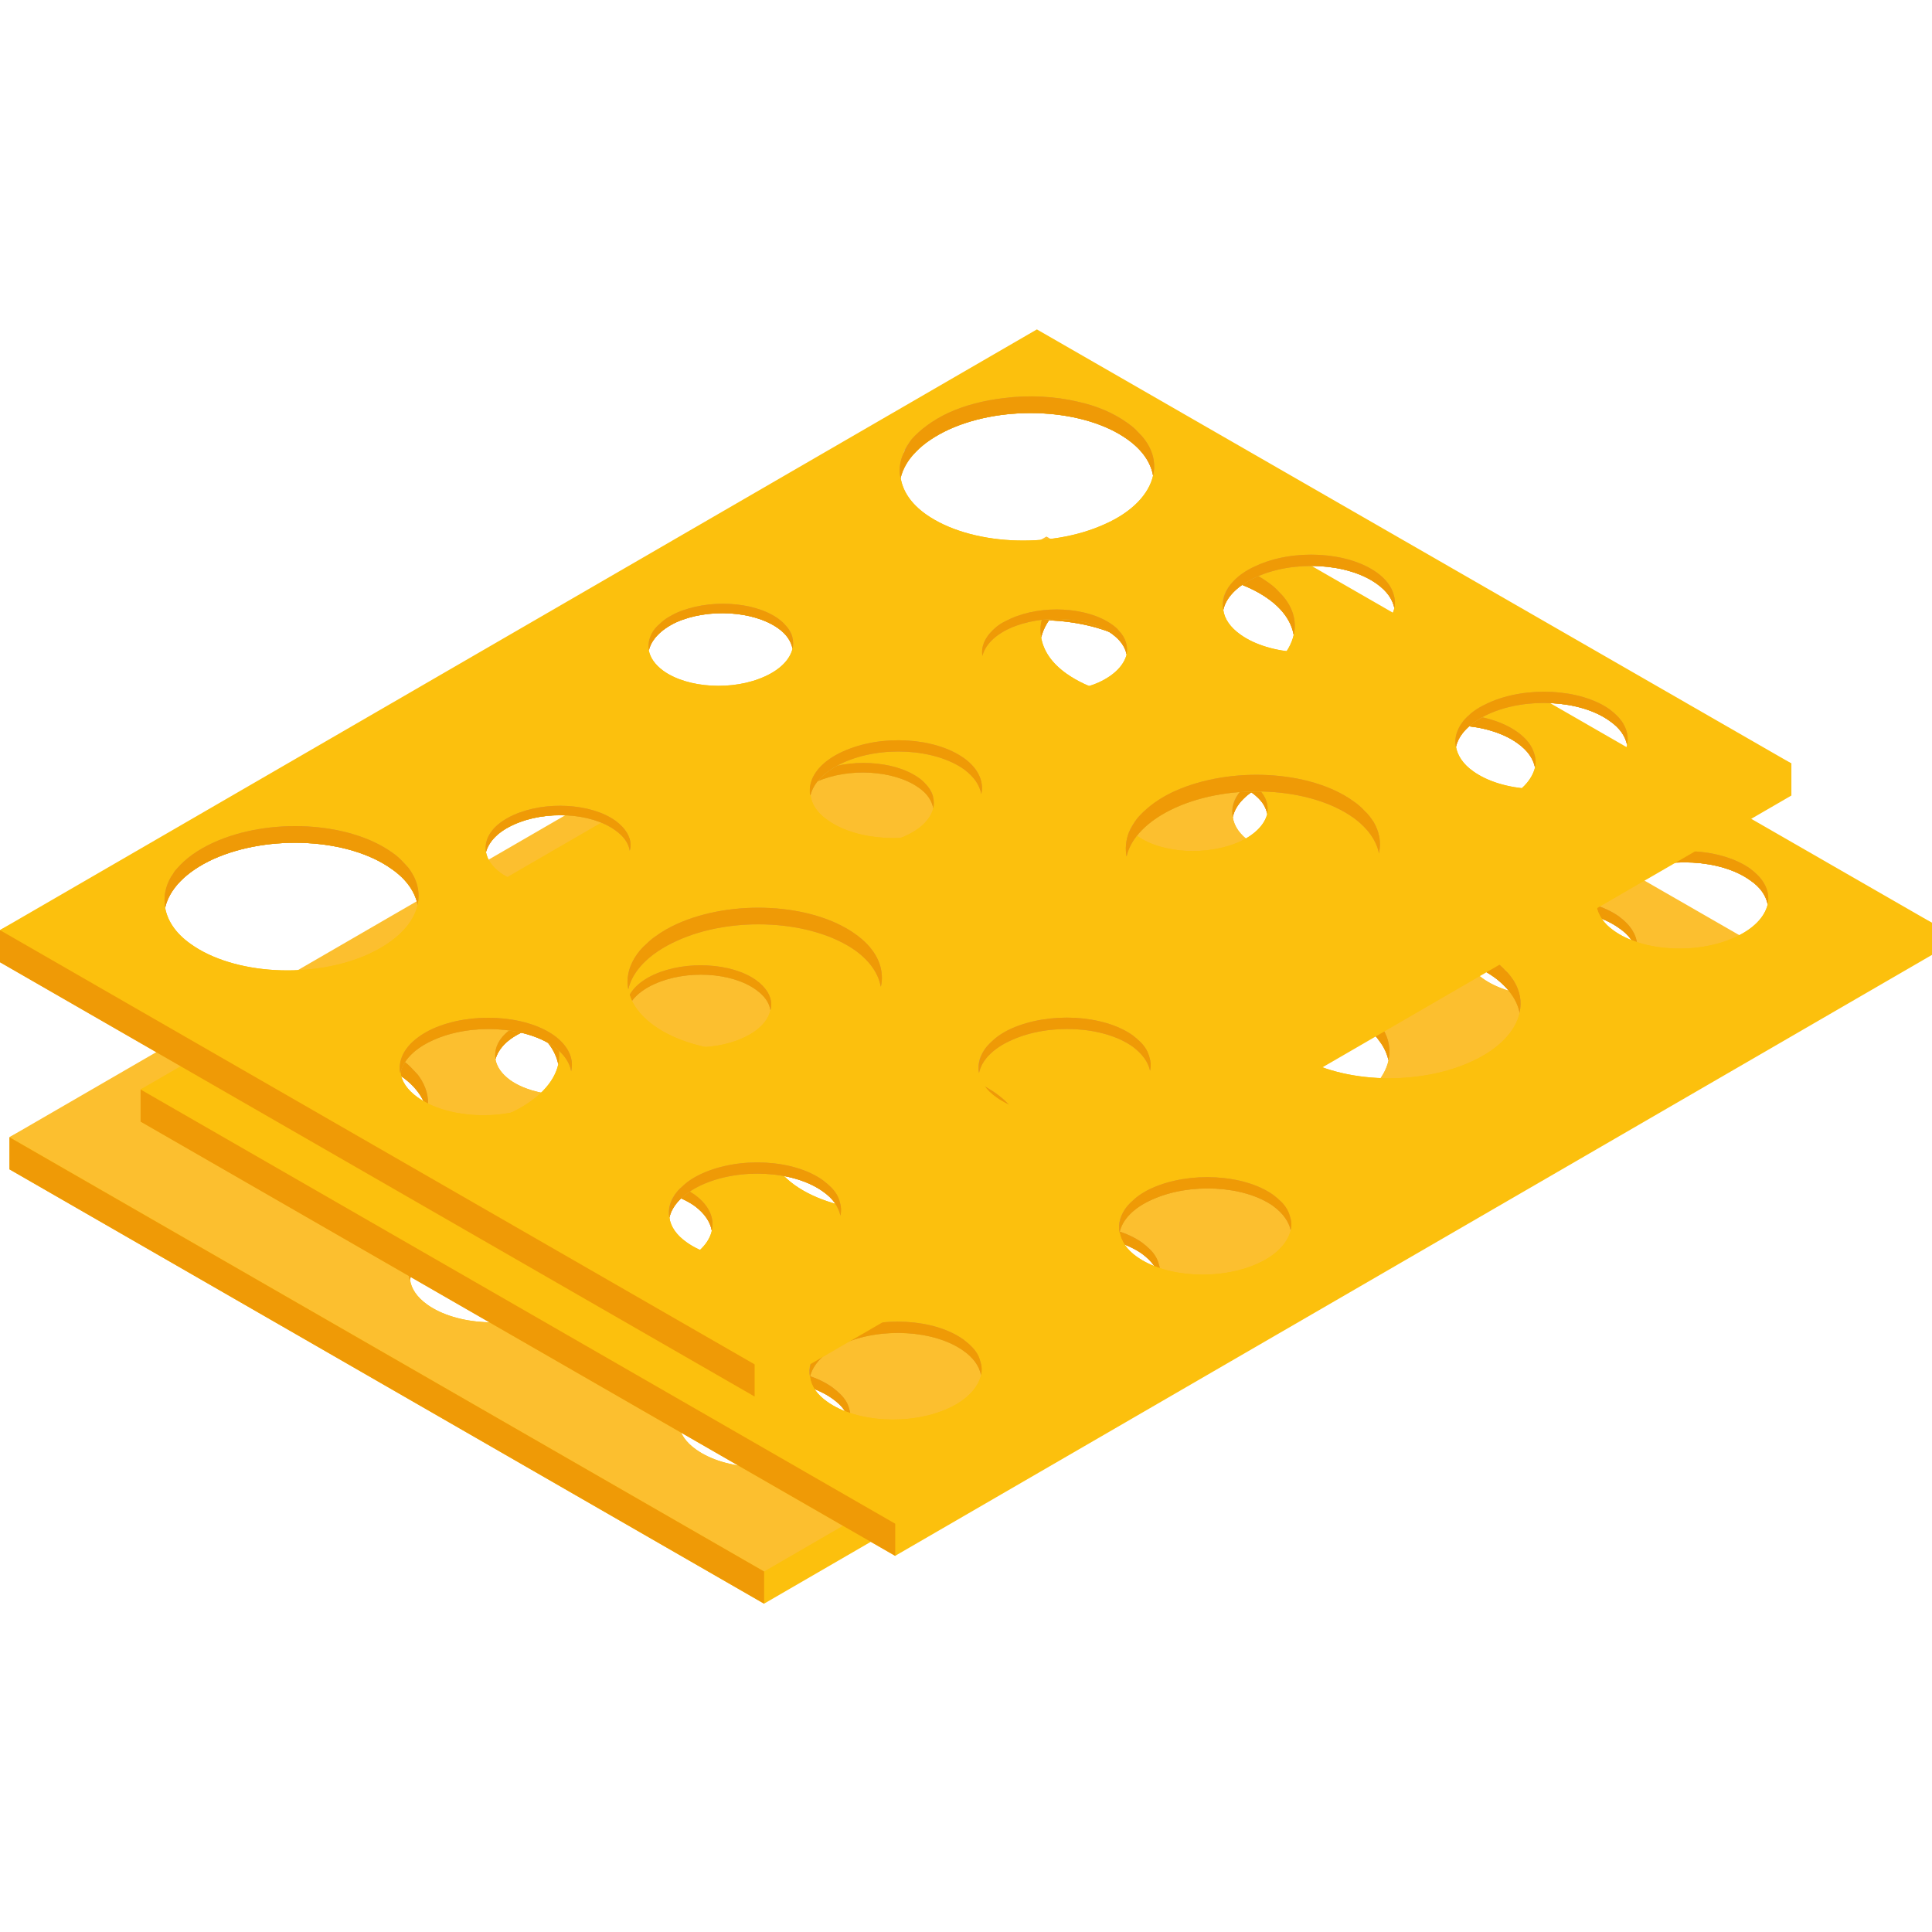<?xml version="1.0" encoding="utf-8"?>
<!-- Generator: Adobe Illustrator 25.2.0, SVG Export Plug-In . SVG Version: 6.00 Build 0)  -->
<svg version="1.1" id="Lager_1" xmlns="http://www.w3.org/2000/svg" xmlns:xlink="http://www.w3.org/1999/xlink" x="0px" y="0px"
	 viewBox="0 0 283.46 283.46" style="enable-background:new 0 0 283.46 283.46;" xml:space="preserve">
<style type="text/css">
	.st0{fill:#FCC00D;}
	.st1{fill:#FCBF2F;}
	.st2{fill:#EF9A06;}
	.st3{fill:#D89C46;}
</style>
<path class="st0" d="M133.47,99.06v-0.5c0,0.22-0.05,0.44-0.05,0.72c0,0.33,0,0.65,0.11,0.98
	C133.47,99.88,133.47,99.44,133.47,99.06z M168.32,93.74l-8.66-4.38l-6.13-3.13l-4.88,2.57l-14.47,7.67
	c-0.17,0.28-0.27,0.55-0.33,0.82c0-0.28,0.11-0.5,0.22-0.77L1.4,166.84v4.72l110.7,63.73l152.12-88.17v-4.71L168.32,93.74z
	 M125.09,142.29c5.53-2.52,13.42-2.09,17.76,0.99c1.48,1.1,2.3,2.36,2.52,3.62c-0.38,1.81-2.03,3.56-4.82,4.82
	c-5.48,2.52-13.42,2.08-17.7-0.99c-1.59-1.1-2.41-2.41-2.52-3.73C120.76,145.25,122.34,143.55,125.09,142.29z M149.58,122.56
	c4.66-2.08,11.34-1.76,14.96,0.82c1.26,0.93,1.92,1.92,2.14,3.02v0.05c-0.38,1.48-1.7,2.96-4.05,4.05
	c-4.66,2.09-11.34,1.75-14.96-0.82c-1.26-0.93-1.97-1.97-2.14-3.07C145.91,125.08,147.28,123.6,149.58,122.56z M185.69,115.06
	c5.48-2.52,13.42-2.08,17.7,0.98c1.54,1.1,2.3,2.25,2.58,3.51v0.06c-0.44,1.81-2.03,3.61-4.82,4.88
	c-5.53,2.52-13.48,2.08-17.75-0.99c-1.48-1.04-2.36-2.3-2.52-3.62C181.25,118.07,182.9,116.32,185.69,115.06z M199.94,150.35
	c0.54,0.38,0.99,0.77,1.42,1.2c0.11,0.11,0.22,0.22,0.33,0.33c0.22,0.22,0.38,0.38,0.49,0.6c0.17,0.22,0.27,0.39,0.44,0.6
	c0.55,0.77,0.88,1.59,1.1,2.41c0.06,0.05,0,0.05,0,0.11c-0.6,2.69-3.01,5.31-7.12,7.18c-8.17,3.73-19.9,3.07-26.2-1.42
	c-2.24-1.59-3.4-3.4-3.73-5.32v-0.06c0.17-0.66,0.44-1.31,0.82-1.97c0.39-0.66,0.88-1.27,1.48-1.87c1.15-1.21,2.79-2.3,4.77-3.23
	C181.91,145.2,193.64,145.85,199.94,150.35z M149.8,183.01c5.54-2.52,13.48-2.08,17.76,0.93c1.48,1.1,2.3,2.25,2.58,3.51v0.06
	c-0.44,1.81-2.03,3.61-4.82,4.87c-5.54,2.52-13.48,2.08-17.76-0.98c-1.48-1.04-2.31-2.3-2.52-3.56
	C145.42,185.96,147.06,184.21,149.8,183.01z M100.7,168.43c8.11-3.73,19.84-3.07,26.2,1.42c2.19,1.59,3.4,3.45,3.72,5.31
	c-0.6,2.69-2.96,5.32-7.07,7.13c-8.16,3.73-19.89,3.07-26.19-1.42c-2.19-1.59-3.45-3.4-3.78-5.31
	C94.18,172.87,96.59,170.29,100.7,168.43z M104.37,204.22c5.53-2.52,13.48-2.08,17.76,0.99c1.48,1.04,2.3,2.19,2.57,3.51v0.05
	c-0.44,1.81-2.03,3.62-4.82,4.88c-5.54,2.52-13.48,2.09-17.76-0.98c-1.48-1.04-2.35-2.31-2.52-3.62
	C99.99,207.23,101.63,205.47,104.37,204.22z M219.78,135.17c5.54-2.52,13.49-2.08,17.76,0.99c1.54,1.04,2.3,2.24,2.58,3.5v0.06
	c-0.44,1.81-2.03,3.56-4.82,4.82c-5.54,2.52-13.48,2.08-17.75-0.98c-1.48-1.04-2.3-2.3-2.52-3.57
	C215.39,138.18,217.04,136.43,219.78,135.17z M134.35,98.5c0.38-0.65,0.87-1.26,1.48-1.86c1.15-1.21,2.79-2.3,4.77-3.23
	c8.17-3.72,19.89-3.07,26.2,1.42c2.24,1.59,3.45,3.45,3.78,5.32c-0.6,2.68-3.01,5.32-7.07,7.12c-8.17,3.73-19.89,3.07-26.25-1.42
	c-2.24-1.59-3.4-3.4-3.73-5.31v-0.06C133.69,99.82,133.96,99.16,134.35,98.5z M113.64,129.63c-4.66,2.14-11.35,1.75-14.91-0.82
	c-1.26-0.93-1.92-1.92-2.13-3.01v-0.05c0.11-0.38,0.27-0.77,0.49-1.15c0.22-0.33,0.49-0.72,0.82-1.04c0.66-0.71,1.54-1.31,2.68-1.86
	c4.66-2.08,11.35-1.7,14.97,0.88c1.26,0.88,1.92,1.92,2.13,3.01C117.3,127.11,115.93,128.59,113.64,129.63z M72.7,155.39
	c0.44-1.53,1.75-2.96,4.05-4c4.66-2.14,11.35-1.75,14.91,0.82c1.26,0.88,1.97,1.92,2.13,3.01c-0.33,1.53-1.7,3.01-4,4.06
	c-4.66,2.14-11.34,1.75-14.96-0.82c-1.26-0.93-1.92-1.92-2.14-3.01V155.39z M64.92,183.01c5.54-2.52,13.48-2.08,17.76,0.93
	c1.48,1.1,2.3,2.35,2.52,3.62c-0.38,1.81-2.03,3.56-4.82,4.82c-5.48,2.52-13.43,2.08-17.7-0.98c-1.53-1.1-2.36-2.36-2.52-3.68
	C60.58,185.91,62.23,184.21,64.92,183.01z M32.7,156.43c8.16-3.68,19.89-3.07,26.19,1.48c2.14,1.48,3.34,3.29,3.78,5.15
	c0.05,0.05,0,0.05,0,0.11c-0.6,2.69-3.01,5.26-7.13,7.18c-8.17,3.73-19.89,3.07-26.19-1.48c-2.25-1.59-3.4-3.45-3.73-5.31
	C26.23,160.87,28.64,158.29,32.7,156.43z"/>
<path class="st1" d="M133.47,99.06v-0.5c0,0.22-0.05,0.44-0.05,0.72c0,0.33,0,0.65,0.11,0.98
	C133.47,99.88,133.47,99.44,133.47,99.06z M153.53,78.72L1.4,166.84l110.7,63.73l152.12-88.17L153.53,78.72z M96.59,125.74
	c0.11-0.38,0.27-0.77,0.49-1.15c0.22-0.33,0.49-0.72,0.82-1.04c0.66-0.71,1.54-1.31,2.68-1.86c4.66-2.08,11.35-1.7,14.97,0.88
	c1.26,0.88,1.92,1.92,2.13,3.01c-0.38,1.53-1.75,3.01-4.05,4.06c-4.66,2.14-11.35,1.75-14.91-0.82c-1.26-0.93-1.92-1.92-2.13-3.01
	V125.74z M135.83,96.64c1.15-1.21,2.79-2.3,4.77-3.23c8.17-3.72,19.89-3.07,26.2,1.42c2.24,1.59,3.45,3.45,3.78,5.32
	c-0.6,2.68-3.01,5.32-7.07,7.12c-8.17,3.73-19.89,3.07-26.25-1.42c-2.24-1.59-3.4-3.4-3.73-5.31v-0.06
	c0.16-0.66,0.44-1.32,0.82-1.98C134.73,97.85,135.22,97.25,135.83,96.64z M149.58,122.56c4.66-2.08,11.34-1.76,14.96,0.82
	c1.26,0.93,1.92,1.92,2.14,3.02v0.05c-0.38,1.48-1.7,2.96-4.05,4.05c-4.66,2.09-11.34,1.75-14.96-0.82
	c-1.26-0.93-1.97-1.97-2.14-3.07C145.91,125.08,147.28,123.6,149.58,122.56z M134.18,96.48c-0.17,0.28-0.27,0.55-0.33,0.82
	c0-0.28,0.11-0.5,0.22-0.77L134.18,96.48z M29.35,168.87c-2.25-1.59-3.4-3.45-3.73-5.31c0.61-2.69,3.02-5.26,7.07-7.12
	c8.16-3.68,19.89-3.07,26.19,1.48c2.14,1.48,3.34,3.29,3.78,5.15c0.05,0.05,0,0.05,0,0.11c-0.6,2.69-3.01,5.26-7.13,7.18
	C47.38,174.08,35.66,173.42,29.35,168.87z M80.37,192.38c-5.48,2.52-13.43,2.08-17.7-0.98c-1.53-1.1-2.36-2.36-2.52-3.68
	c0.44-1.81,2.08-3.51,4.77-4.71c5.54-2.52,13.48-2.08,17.76,0.93c1.48,1.1,2.3,2.35,2.52,3.62
	C84.81,189.36,83.16,191.11,80.37,192.38z M89.8,159.28c-4.66,2.14-11.34,1.75-14.96-0.82c-1.26-0.93-1.92-1.92-2.14-3.01v-0.06
	c0.44-1.53,1.75-2.96,4.05-4c4.66-2.14,11.35-1.75,14.91,0.82c1.26,0.88,1.97,1.92,2.13,3.01C93.47,156.76,92.1,158.24,89.8,159.28z
	 M124.7,208.76c-0.44,1.81-2.03,3.62-4.82,4.88c-5.54,2.52-13.48,2.09-17.76-0.98c-1.48-1.04-2.35-2.31-2.52-3.62
	c0.38-1.81,2.03-3.57,4.77-4.82c5.53-2.52,13.48-2.08,17.76,0.99c1.48,1.04,2.3,2.19,2.57,3.51V208.76z M123.55,182.29
	c-8.16,3.73-19.89,3.07-26.19-1.42c-2.19-1.59-3.45-3.4-3.78-5.31c0.6-2.69,3.02-5.27,7.12-7.13c8.11-3.73,19.84-3.07,26.2,1.42
	c2.19,1.59,3.4,3.45,3.72,5.31C130.02,177.86,127.66,180.48,123.55,182.29z M140.54,151.72c-5.48,2.52-13.42,2.08-17.7-0.99
	c-1.59-1.1-2.41-2.41-2.52-3.73c0.44-1.75,2.03-3.45,4.77-4.71c5.53-2.52,13.42-2.09,17.76,0.99c1.48,1.1,2.3,2.36,2.52,3.62
	C144.98,148.7,143.33,150.46,140.54,151.72z M170.13,187.5c-0.44,1.81-2.03,3.61-4.82,4.87c-5.54,2.52-13.48,2.08-17.76-0.98
	c-1.48-1.04-2.31-2.3-2.52-3.56c0.39-1.87,2.03-3.62,4.77-4.82c5.54-2.52,13.48-2.08,17.76,0.93c1.48,1.1,2.3,2.25,2.58,3.51V187.5z
	 M203.72,155.61c-0.6,2.69-3.01,5.31-7.12,7.18c-8.17,3.73-19.9,3.07-26.2-1.42c-2.24-1.59-3.4-3.4-3.73-5.32v-0.06
	c0.17-0.66,0.44-1.31,0.82-1.97c0.39-0.66,0.88-1.27,1.48-1.87c1.15-1.21,2.79-2.3,4.77-3.23c8.17-3.72,19.89-3.07,26.2,1.43
	c0.54,0.38,0.99,0.77,1.42,1.2c0.11,0.11,0.22,0.22,0.33,0.33c0.22,0.22,0.38,0.38,0.49,0.6c0.17,0.22,0.27,0.39,0.44,0.6
	c0.55,0.77,0.88,1.59,1.1,2.41C203.78,155.55,203.72,155.55,203.72,155.61z M205.97,119.61c-0.44,1.81-2.03,3.61-4.82,4.88
	c-5.53,2.52-13.48,2.08-17.75-0.99c-1.48-1.04-2.36-2.3-2.52-3.62c0.38-1.81,2.03-3.56,4.82-4.82c5.48-2.52,13.42-2.08,17.7,0.98
	c1.54,1.1,2.3,2.25,2.58,3.51V119.61z M240.11,139.71c-0.44,1.81-2.03,3.56-4.82,4.82c-5.54,2.52-13.48,2.08-17.75-0.98
	c-1.48-1.04-2.3-2.3-2.52-3.57c0.38-1.81,2.03-3.56,4.77-4.82c5.54-2.52,13.49-2.08,17.76,0.99c1.54,1.04,2.3,2.24,2.58,3.5V139.71z
	"/>
<polygon class="st2" points="112.11,230.57 112.11,235.29 1.39,171.57 1.39,166.86 "/>
<g>
	<path class="st3" d="M170.73,98.84c0,0.44-0.05,0.88-0.16,1.31c-0.33-1.86-1.53-3.72-3.78-5.32c-6.3-4.49-18.03-5.15-26.2-1.42
		c-4.05,1.86-6.47,4.44-7.07,7.13c-0.27-1.37-0.06-2.74,0.66-4.06l-0.11,0.06c0.28-0.55,0.66-1.15,1.1-1.7
		c1.26-1.42,3.07-2.79,5.42-3.89c2.41-1.1,5.21-1.81,8.06-2.14c3.73-0.49,7.56-0.27,11.01,0.55c2.68,0.6,5.15,1.64,7.13,3.07
		c0.54,0.38,1.1,0.82,1.53,1.31C169.91,95.27,170.73,97.03,170.73,98.84z"/>
	<path class="st2" d="M170.73,98.84c0,0.44-0.05,0.88-0.16,1.31c-0.33-1.86-1.53-3.72-3.78-5.32c-6.3-4.49-18.03-5.15-26.2-1.42
		c-4.05,1.86-6.47,4.44-7.07,7.13c-0.27-1.37-0.06-2.74,0.66-4.06c0.22-0.55,0.6-1.1,0.99-1.64c1.26-1.42,3.07-2.79,5.42-3.89
		c2.41-1.1,5.21-1.81,8.06-2.14c3.73-0.49,7.56-0.27,11.01,0.55c2.68,0.6,5.15,1.64,7.13,3.07c0.54,0.38,1.1,0.82,1.53,1.31
		C169.91,95.27,170.73,97.03,170.73,98.84z"/>
</g>
<g>
	<path class="st3" d="M203.72,155.5c0.06,0.05,0,0.05,0,0.11c-0.38-1.86-1.59-3.67-3.78-5.26c-6.3-4.49-18.03-5.15-26.2-1.43
		c-4.05,1.87-6.47,4.44-7.07,7.13c-0.22-1.15-0.11-2.36,0.33-3.51c0.27-0.71,0.77-1.48,1.32-2.19c0.33-0.33,0.65-0.72,1.04-1.04
		c1.15-1.04,2.57-2.03,4.38-2.85c8.17-3.67,19.89-3.07,26.2,1.48c0.66,0.44,1.2,0.93,1.7,1.48c0.27,0.22,0.49,0.5,0.71,0.77
		c0.22,0.28,0.38,0.55,0.55,0.77C203.78,152.43,204.05,153.96,203.72,155.5z"/>
	<path class="st2" d="M203.72,155.5c0.06,0.05,0,0.05,0,0.11c-0.38-1.86-1.59-3.67-3.78-5.26c-6.3-4.49-18.03-5.15-26.2-1.43
		c-4.05,1.87-6.47,4.44-7.07,7.13c-0.22-1.15-0.11-2.36,0.33-3.51c0.33-0.71,0.77-1.48,1.32-2.19c0.33-0.33,0.65-0.72,1.04-1.04
		c1.1-1.04,2.57-2.03,4.38-2.85c8.17-3.67,19.89-3.07,26.2,1.48c0.66,0.44,1.2,0.93,1.7,1.48c0.27,0.22,0.49,0.5,0.71,0.77
		c0.22,0.28,0.38,0.55,0.55,0.77C203.78,152.43,204.05,153.96,203.72,155.5z"/>
</g>
<g>
	<path class="st3" d="M130.78,173.86c0,0.44-0.05,0.88-0.17,1.31c-0.33-1.86-1.53-3.73-3.72-5.31c-6.36-4.5-18.08-5.15-26.2-1.42
		c-4.11,1.86-6.52,4.44-7.12,7.13c-0.05-0.39-0.11-0.77-0.11-1.1c0-1.59,0.6-3.12,1.81-4.6c0.33-0.38,0.66-0.71,1.04-1.04
		c0.38-0.38,0.77-0.71,1.26-1.04c0.88-0.66,1.92-1.26,3.12-1.81c8.11-3.67,19.84-3.07,26.2,1.48
		C129.53,169.31,130.78,171.56,130.78,173.86z"/>
	<path class="st2" d="M130.78,173.86c0,0.44-0.05,0.88-0.17,1.31c-0.33-1.86-1.53-3.73-3.72-5.31c-6.36-4.5-18.08-5.15-26.2-1.42
		c-4.11,1.86-6.52,4.44-7.12,7.13c-0.05-0.39-0.11-0.77-0.11-1.1c0-1.59,0.6-3.12,1.81-4.6c0.33-0.38,0.66-0.71,1.04-1.04
		c0.38-0.38,0.77-0.71,1.26-1.04c0.88-0.66,1.92-1.26,3.12-1.81c8.11-3.67,19.84-3.07,26.2,1.48
		C129.53,169.31,130.78,171.56,130.78,173.86z"/>
</g>
<g>
	<path class="st3" d="M62.67,163.06c0.05,0.05,0,0.05,0,0.11c-0.39-1.92-1.59-3.73-3.78-5.26c-6.3-4.55-18.03-5.15-26.19-1.48
		c-4.05,1.86-6.46,4.44-7.07,7.12c-0.27-1.54,0-3.07,0.88-4.55c0-0.05,0-0.05,0.05-0.05c0.22-0.38,0.44-0.77,0.77-1.1
		c1.21-1.42,2.96-2.74,5.37-3.83c8.16-3.73,19.89-3.07,26.19,1.42c0.66,0.44,1.2,0.93,1.7,1.48c0.28,0.27,0.44,0.49,0.72,0.77
		c0.22,0.28,0.38,0.55,0.55,0.82C62.72,159.99,63,161.52,62.67,163.06z"/>
	<path class="st2" d="M62.71,160.76c0.13,0.76,0.12,1.53-0.04,2.3c0.05,0.05,0,0.05,0,0.11c-0.39-1.92-1.59-3.73-3.78-5.26
		c-6.3-4.55-18.03-5.15-26.19-1.48c-4.05,1.86-6.46,4.44-7.07,7.12c-0.27-1.54,0-3.07,0.88-4.55c0-0.05,0-0.05,0.05-0.05
		c0.22-0.38,0.44-0.77,0.77-1.1c1.21-1.42,2.96-2.74,5.37-3.83c8.16-3.73,19.89-3.07,26.19,1.42c0.66,0.44,1.2,0.93,1.7,1.48
		c0.28,0.27,0.44,0.49,0.72,0.77c0.22,0.28,0.38,0.55,0.55,0.82C62.29,159.23,62.57,159.99,62.71,160.76z"/>
</g>
<g>
	<path class="st3" d="M240.11,139.66c-0.27-1.26-1.04-2.46-2.58-3.5c-4.27-3.07-12.22-3.51-17.76-0.99
		c-2.74,1.26-4.38,3.01-4.77,4.82c-0.11-0.55-0.11-1.04,0-1.59c0.16-0.77,0.55-1.59,1.15-2.3c0.22-0.22,0.44-0.49,0.71-0.72
		c0.71-0.71,1.7-1.31,2.9-1.86c5.54-2.52,13.49-2.08,17.76,0.93c0.88,0.66,1.59,1.37,2.03,2.14
		C240.11,137.58,240.33,138.62,240.11,139.66z"/>
	<path class="st2" d="M240.11,139.66c-0.27-1.26-1.04-2.46-2.58-3.5c-4.27-3.07-12.22-3.51-17.76-0.99
		c-2.74,1.26-4.38,3.01-4.77,4.82c-0.11-0.55-0.11-1.04,0-1.59c0.16-0.77,0.55-1.53,1.15-2.3c0.22-0.22,0.44-0.49,0.71-0.72
		c0.71-0.71,1.7-1.31,2.9-1.86c5.54-2.52,13.49-2.08,17.76,0.93c0.88,0.66,1.59,1.37,2.03,2.14
		C240.17,137.58,240.33,138.62,240.11,139.66z"/>
</g>
<g>
	<path class="st3" d="M145.47,146.07c0,0.28-0.06,0.55-0.11,0.82c-0.22-1.26-1.04-2.52-2.52-3.62c-4.33-3.07-12.22-3.51-17.76-0.99
		c-2.74,1.26-4.33,2.96-4.77,4.71c-0.11-0.16-0.11-0.39-0.11-0.55c-0.06-2.14,1.59-4.33,4.88-5.81c5.53-2.52,13.42-2.09,17.76,0.99
		C144.65,142.95,145.47,144.48,145.47,146.07z"/>
	<path class="st2" d="M145.47,146.07c0,0.28-0.06,0.55-0.11,0.82c-0.22-1.26-1.04-2.52-2.52-3.62c-4.33-3.07-12.22-3.51-17.76-0.99
		c-2.74,1.26-4.33,2.96-4.77,4.71c-0.06,0.05-0.06,0.05-0.06,0.11c-0.05-0.22-0.05-0.44-0.05-0.66c-0.06-2.14,1.59-4.33,4.88-5.81
		c5.53-2.52,13.42-2.09,17.76,0.99C144.65,142.95,145.47,144.48,145.47,146.07z"/>
</g>
<g>
	<path class="st3" d="M170.13,187.45v0.06c-0.28-1.26-1.1-2.47-2.58-3.56c-4.27-3.01-12.22-3.45-17.76-0.93
		c-2.74,1.21-4.38,2.96-4.77,4.82c-0.27-1.32,0.11-2.63,1.15-3.89c0.22-0.22,0.44-0.49,0.71-0.72c0.72-0.71,1.7-1.37,2.91-1.92
		c5.54-2.46,13.48-2.03,17.76,0.99c0.44,0.33,0.82,0.66,1.21,1.04c0.66,0.66,1.04,1.42,1.26,2.14
		C170.24,186.13,170.24,186.79,170.13,187.45z"/>
	<path class="st2" d="M170.13,187.45v0.06c-0.28-1.26-1.1-2.47-2.58-3.56c-4.27-3.01-12.22-3.45-17.76-0.93
		c-2.74,1.21-4.38,2.96-4.77,4.82c-0.22-1.32,0.17-2.69,1.15-3.89c0.22-0.22,0.44-0.49,0.71-0.72c0.72-0.71,1.7-1.37,2.91-1.92
		c5.54-2.46,13.48-2.03,17.76,0.99c0.44,0.33,0.82,0.66,1.21,1.04c0.66,0.66,1.1,1.42,1.26,2.14
		C170.24,186.13,170.3,186.79,170.13,187.45z"/>
</g>
<g>
	<path class="st3" d="M205.97,119.55v0.06c-0.27-1.26-1.04-2.47-2.58-3.57c-4.27-3.07-12.22-3.5-17.7-0.98
		c-2.79,1.26-4.44,3.01-4.82,4.82c-0.27-1.31,0.11-2.63,1.15-3.84c0.82-0.98,2.03-1.91,3.67-2.63c5.48-2.52,13.42-2.09,17.7,0.99
		c1.32,0.93,2.14,2.03,2.47,3.18C206.08,118.24,206.08,118.89,205.97,119.55z"/>
	<path class="st2" d="M205.97,119.55v0.06c-0.27-1.26-1.04-2.47-2.58-3.57c-4.27-3.07-12.22-3.5-17.7-0.98
		c-2.79,1.26-4.44,3.01-4.82,4.82c-0.22-1.31,0.16-2.63,1.15-3.84c0.82-0.98,2.03-1.91,3.67-2.63c5.48-2.52,13.42-2.09,17.7,0.99
		c1.32,0.93,2.14,2.03,2.47,3.18C206.08,118.24,206.14,118.89,205.97,119.55z"/>
</g>
<g>
	<path class="st3" d="M85.3,186.63c0,0.33-0.05,0.6-0.11,0.93c-0.22-1.26-1.04-2.52-2.52-3.62c-4.27-3.01-12.22-3.45-17.76-0.93
		c-2.69,1.21-4.33,2.9-4.77,4.71c-0.11-0.22-0.11-0.44-0.11-0.65c0-2.14,1.64-4.28,4.87-5.76c5.54-2.46,13.48-2.03,17.76,0.99
		C84.42,183.56,85.3,185.09,85.3,186.63z"/>
	<path class="st2" d="M85.3,186.63c0,0.33-0.05,0.6-0.11,0.93c-0.22-1.26-1.04-2.52-2.52-3.62c-4.27-3.01-12.22-3.45-17.76-0.93
		c-2.69,1.21-4.33,2.9-4.77,4.71c-0.06,0.06-0.06,0.06-0.06,0.11c-0.05-0.28-0.05-0.49-0.05-0.77c0-2.14,1.64-4.28,4.87-5.76
		c5.54-2.46,13.48-2.03,17.76,0.99C84.42,183.56,85.3,185.09,85.3,186.63z"/>
</g>
<g>
	<path class="st3" d="M124.7,208.71v0.05c-0.28-1.31-1.1-2.52-2.57-3.56c-4.28-3.07-12.22-3.51-17.76-0.99
		c-2.74,1.26-4.39,3.01-4.77,4.82c-0.28-1.32,0.11-2.63,1.15-3.84c0.22-0.28,0.44-0.49,0.71-0.71c0.71-0.71,1.7-1.37,2.91-1.92
		c5.53-2.52,13.48-2.08,17.76,0.99c0.44,0.33,0.82,0.66,1.21,1.04c0.66,0.65,1.04,1.42,1.26,2.13
		C124.81,207.4,124.81,208.05,124.7,208.71z"/>
	<path class="st2" d="M124.7,208.71v0.05c-0.28-1.31-1.1-2.52-2.57-3.56c-4.28-3.07-12.22-3.51-17.76-0.99
		c-2.74,1.26-4.39,3.01-4.77,4.82c-0.22-1.32,0.17-2.63,1.15-3.84c0.22-0.28,0.44-0.49,0.71-0.71c0.71-0.71,1.7-1.37,2.91-1.92
		c5.53-2.52,13.48-2.08,17.76,0.99c0.44,0.33,0.82,0.66,1.21,1.04c0.66,0.65,1.09,1.37,1.26,2.13
		C124.81,207.4,124.87,208.05,124.7,208.71z"/>
</g>
<g>
	<path class="st3" d="M166.68,126.4c-0.22-1.1-0.88-2.08-2.14-3.02c-3.62-2.58-10.3-2.9-14.96-0.82c-2.3,1.04-3.67,2.52-4.06,4.05
		c-0.22-1.32,0.33-2.63,1.53-3.78c0.44-0.44,0.93-0.82,1.53-1.15c0.33-0.17,0.66-0.33,0.99-0.49c4.66-2.14,11.34-1.76,14.96,0.82
		c0.38,0.27,0.71,0.55,0.99,0.88C166.57,123.99,166.9,125.19,166.68,126.4z"/>
	<path class="st2" d="M166.68,126.4c-0.22-1.1-0.88-2.08-2.14-3.02c-3.62-2.58-10.3-2.9-14.96-0.82c-2.3,1.04-3.67,2.52-4.06,4.05
		c-0.22-1.32,0.33-2.63,1.53-3.78c0.44-0.44,0.93-0.82,1.53-1.15c0.33-0.17,0.66-0.33,0.99-0.49c4.66-2.14,11.34-1.76,14.96,0.82
		c0.38,0.27,0.71,0.55,0.99,0.88C166.57,123.99,166.9,125.19,166.68,126.4z"/>
</g>
<g>
	<path class="st3" d="M93.9,154.29v0.16c0,0.28-0.05,0.5-0.11,0.77c-0.16-1.1-0.87-2.14-2.13-3.01c-3.56-2.58-10.25-2.96-14.91-0.82
		c-2.3,1.04-3.62,2.47-4.05,4c-0.33-2.03,1.04-4.06,4.05-5.42c4.66-2.08,11.35-1.7,14.91,0.82c0.77,0.54,1.31,1.15,1.7,1.75
		C93.69,153.09,93.9,153.69,93.9,154.29z"/>
	<path class="st2" d="M93.9,154.29v0.16c0,0.28-0.05,0.5-0.11,0.77c-0.16-1.1-0.87-2.14-2.13-3.01c-3.56-2.58-10.25-2.96-14.91-0.82
		c-2.3,1.04-3.62,2.47-4.05,4c-0.33-2.03,1.04-4.06,4.05-5.42c4.66-2.08,11.35-1.7,14.91,0.82c0.77,0.54,1.31,1.15,1.7,1.75
		C93.69,153.09,93.9,153.69,93.9,154.29z"/>
</g>
<g>
	<path class="st3" d="M117.69,125.58c-0.22-1.09-0.87-2.14-2.13-3.01c-3.62-2.58-10.31-2.96-14.97-0.88c-2.3,1.1-3.67,2.57-4,4.11
		c-0.11-0.65-0.05-1.37,0.22-2.03c0.22-0.6,0.66-1.26,1.32-1.81c0.44-0.44,0.93-0.82,1.53-1.15c0.27-0.16,0.6-0.33,0.93-0.49
		c4.66-2.08,11.35-1.75,14.97,0.82c0.38,0.28,0.71,0.55,0.98,0.88c0.55,0.55,0.94,1.15,1.1,1.81c0,0,0,0,0,0.05
		C117.8,124.43,117.8,125.03,117.69,125.58z"/>
	<path class="st2" d="M117.69,125.58c-0.22-1.09-0.87-2.14-2.13-3.01c-3.62-2.58-10.31-2.96-14.97-0.88c-2.3,1.1-3.67,2.57-4,4.11
		c-0.11-0.65-0.05-1.37,0.22-2.03c0.22-0.6,0.66-1.26,1.32-1.81c0.44-0.44,0.93-0.82,1.53-1.15c0.27-0.16,0.6-0.33,0.93-0.49
		c4.66-2.08,11.35-1.75,14.97,0.82c0.38,0.28,0.71,0.55,0.98,0.88c0.55,0.55,0.88,1.15,1.1,1.81c0,0,0,0,0,0.05
		C117.8,124.43,117.8,125.03,117.69,125.58z"/>
</g>
<path class="st0" d="M152.71,92.05v-0.49c0,0.22-0.05,0.44-0.05,0.71c0,0.33,0,0.66,0.11,0.99
	C152.71,92.87,152.71,92.43,152.71,92.05z M187.56,86.74l-8.66-4.39l-6.14-3.12l-4.88,2.58l-14.47,7.67
	c-0.17,0.27-0.27,0.55-0.33,0.82c0-0.27,0.11-0.49,0.22-0.77L20.64,159.83v4.71l110.7,63.73l152.12-88.17v-4.71L187.56,86.74z
	 M144.33,135.29c5.53-2.52,13.42-2.08,17.76,0.99c1.48,1.09,2.3,2.36,2.52,3.62c-0.38,1.81-2.03,3.56-4.82,4.82
	c-5.48,2.52-13.42,2.08-17.7-0.99c-1.59-1.1-2.41-2.41-2.52-3.73C140,138.25,141.59,136.55,144.33,135.29z M168.82,115.56
	c4.66-2.08,11.34-1.75,14.96,0.82c1.26,0.93,1.92,1.92,2.14,3.01v0.06c-0.38,1.48-1.7,2.96-4.05,4.05
	c-4.66,2.08-11.34,1.75-14.96-0.82c-1.26-0.93-1.98-1.97-2.14-3.07C165.15,118.08,166.52,116.6,168.82,115.56z M204.94,108.05
	c5.48-2.52,13.42-2.08,17.7,0.99c1.54,1.09,2.3,2.25,2.58,3.51v0.06c-0.44,1.81-2.03,3.62-4.82,4.87
	c-5.53,2.52-13.48,2.08-17.75-0.99c-1.48-1.04-2.35-2.3-2.52-3.62C200.5,111.07,202.14,109.31,204.94,108.05z M219.18,143.34
	c0.55,0.38,0.99,0.77,1.42,1.21c0.11,0.11,0.22,0.22,0.33,0.33c0.22,0.22,0.38,0.38,0.49,0.6c0.17,0.22,0.27,0.38,0.44,0.6
	c0.55,0.77,0.88,1.59,1.1,2.41c0.06,0.05,0,0.05,0,0.11c-0.6,2.69-3.01,5.32-7.12,7.18c-8.17,3.73-19.89,3.07-26.19-1.42
	c-2.24-1.59-3.4-3.4-3.73-5.32v-0.05c0.17-0.66,0.44-1.32,0.82-1.98c0.39-0.65,0.88-1.26,1.48-1.86c1.15-1.21,2.79-2.3,4.77-3.23
	C201.15,138.19,212.88,138.85,219.18,143.34z M169.04,176c5.54-2.52,13.48-2.09,17.76,0.93c1.48,1.1,2.3,2.25,2.58,3.51v0.06
	c-0.44,1.81-2.03,3.62-4.82,4.88c-5.54,2.52-13.48,2.08-17.76-0.99c-1.48-1.04-2.3-2.31-2.52-3.56
	C164.66,178.96,166.3,177.21,169.04,176z M119.94,161.43c8.11-3.73,19.84-3.07,26.2,1.42c2.19,1.59,3.4,3.45,3.72,5.32
	c-0.6,2.68-2.96,5.32-7.07,7.12c-8.17,3.72-19.9,3.07-26.2-1.42c-2.19-1.59-3.45-3.4-3.78-5.32
	C113.42,165.87,115.83,163.29,119.94,161.43z M123.61,197.21c5.53-2.52,13.48-2.08,17.76,0.99c1.48,1.04,2.3,2.19,2.57,3.51v0.05
	c-0.44,1.81-2.03,3.62-4.82,4.88c-5.54,2.52-13.48,2.08-17.76-0.99c-1.48-1.04-2.36-2.3-2.52-3.62
	C119.23,200.22,120.87,198.47,123.61,197.21z M239.02,128.16c5.53-2.52,13.48-2.09,17.75,0.99c1.54,1.04,2.3,2.25,2.58,3.51v0.05
	c-0.44,1.81-2.03,3.56-4.82,4.82c-5.54,2.53-13.48,2.09-17.76-0.99c-1.48-1.04-2.3-2.3-2.52-3.56
	C234.64,131.17,236.28,129.42,239.02,128.16z M153.59,91.5c0.39-0.66,0.88-1.26,1.48-1.86c1.15-1.21,2.79-2.3,4.77-3.23
	c8.17-3.73,19.89-3.07,26.19,1.42c2.25,1.59,3.45,3.45,3.78,5.32c-0.6,2.68-3.01,5.31-7.07,7.12c-8.17,3.73-19.89,3.07-26.25-1.42
	c-2.24-1.59-3.4-3.4-3.73-5.31v-0.05C152.93,92.82,153.2,92.16,153.59,91.5z M132.87,122.63c-4.66,2.13-11.34,1.75-14.91-0.82
	c-1.26-0.93-1.92-1.92-2.13-3.01v-0.06c0.11-0.38,0.27-0.77,0.49-1.15c0.22-0.33,0.49-0.71,0.82-1.04c0.66-0.71,1.53-1.32,2.69-1.86
	c4.66-2.08,11.34-1.7,14.96,0.88c1.26,0.88,1.92,1.92,2.14,3.01C136.55,120.11,135.18,121.58,132.87,122.63z M91.94,148.38
	c0.44-1.53,1.75-2.96,4.05-4c4.66-2.14,11.34-1.75,14.91,0.82c1.26,0.88,1.97,1.92,2.13,3.01c-0.33,1.54-1.7,3.02-4,4.06
	c-4.65,2.14-11.34,1.75-14.96-0.82c-1.26-0.93-1.92-1.92-2.13-3.01V148.38z M84.16,176c5.53-2.52,13.48-2.09,17.76,0.93
	c1.48,1.1,2.3,2.36,2.52,3.62c-0.38,1.81-2.03,3.56-4.82,4.82c-5.48,2.52-13.42,2.08-17.7-0.99c-1.53-1.1-2.35-2.36-2.52-3.67
	C79.83,178.91,81.47,177.21,84.16,176z M51.94,149.43c8.17-3.67,19.89-3.07,26.19,1.48c2.14,1.48,3.34,3.29,3.78,5.15
	c0.06,0.05,0,0.05,0,0.11c-0.6,2.69-3.01,5.26-7.12,7.18c-8.17,3.72-19.89,3.07-26.19-1.48c-2.25-1.59-3.4-3.45-3.73-5.32
	C45.47,153.87,47.88,151.29,51.94,149.43z"/>
<path class="st0" d="M152.71,92.05v-0.49c0,0.22-0.05,0.44-0.05,0.71c0,0.33,0,0.66,0.11,0.99
	C152.71,92.87,152.71,92.43,152.71,92.05z M172.77,71.72L20.64,159.83l110.7,63.73l152.12-88.17L172.77,71.72z M115.83,118.74
	c0.11-0.38,0.27-0.77,0.49-1.15c0.22-0.33,0.49-0.71,0.82-1.04c0.66-0.71,1.53-1.32,2.69-1.86c4.66-2.08,11.34-1.7,14.96,0.88
	c1.26,0.88,1.92,1.92,2.14,3.01c-0.38,1.53-1.76,3.01-4.06,4.05c-4.66,2.13-11.34,1.75-14.91-0.82c-1.26-0.93-1.92-1.92-2.13-3.01
	V118.74z M155.07,89.64c1.15-1.21,2.79-2.3,4.77-3.23c8.17-3.73,19.89-3.07,26.19,1.42c2.25,1.59,3.45,3.45,3.78,5.32
	c-0.6,2.68-3.01,5.31-7.07,7.12c-8.17,3.73-19.89,3.07-26.25-1.42c-2.24-1.59-3.4-3.4-3.73-5.31v-0.05
	c0.16-0.66,0.44-1.32,0.82-1.97C153.97,90.84,154.47,90.24,155.07,89.64z M168.82,115.56c4.66-2.08,11.34-1.75,14.96,0.82
	c1.26,0.93,1.92,1.92,2.14,3.01v0.06c-0.38,1.48-1.7,2.96-4.05,4.05c-4.66,2.08-11.34,1.75-14.96-0.82
	c-1.26-0.93-1.98-1.97-2.14-3.07C165.15,118.08,166.52,116.6,168.82,115.56z M153.42,89.48c-0.17,0.27-0.27,0.55-0.33,0.82
	c0-0.27,0.11-0.49,0.22-0.77L153.42,89.48z M48.59,161.87c-2.25-1.59-3.4-3.45-3.73-5.32c0.61-2.68,3.02-5.26,7.07-7.12
	c8.17-3.67,19.89-3.07,26.19,1.48c2.14,1.48,3.34,3.29,3.78,5.15c0.06,0.05,0,0.05,0,0.11c-0.6,2.69-3.01,5.26-7.12,7.18
	C66.62,167.07,54.89,166.41,48.59,161.87z M99.61,185.37c-5.48,2.52-13.42,2.08-17.7-0.99c-1.53-1.1-2.35-2.36-2.52-3.67
	c0.44-1.81,2.08-3.51,4.77-4.71c5.53-2.52,13.48-2.09,17.76,0.93c1.48,1.1,2.3,2.36,2.52,3.62
	C104.05,182.36,102.41,184.11,99.61,185.37z M109.03,152.28c-4.65,2.14-11.34,1.75-14.96-0.82c-1.26-0.93-1.92-1.92-2.13-3.01v-0.06
	c0.44-1.53,1.75-2.96,4.05-4c4.66-2.14,11.34-1.75,14.91,0.82c1.26,0.88,1.97,1.92,2.13,3.01
	C112.71,149.75,111.34,151.24,109.03,152.28z M143.94,201.76c-0.44,1.81-2.03,3.62-4.82,4.88c-5.54,2.52-13.48,2.08-17.76-0.99
	c-1.48-1.04-2.36-2.3-2.52-3.62c0.38-1.81,2.03-3.56,4.77-4.82c5.53-2.52,13.48-2.08,17.76,0.99c1.48,1.04,2.3,2.19,2.57,3.51
	V201.76z M142.8,175.29c-8.17,3.72-19.9,3.07-26.2-1.42c-2.19-1.59-3.45-3.4-3.78-5.32c0.6-2.68,3.01-5.26,7.12-7.12
	c8.11-3.73,19.84-3.07,26.2,1.42c2.19,1.59,3.4,3.45,3.72,5.32C149.26,170.85,146.9,173.48,142.8,175.29z M159.78,144.71
	c-5.48,2.52-13.42,2.08-17.7-0.99c-1.59-1.1-2.41-2.41-2.52-3.73c0.44-1.75,2.03-3.45,4.77-4.71c5.53-2.52,13.42-2.08,17.76,0.99
	c1.48,1.09,2.3,2.36,2.52,3.62C164.22,141.7,162.58,143.45,159.78,144.71z M189.37,180.49c-0.44,1.81-2.03,3.62-4.82,4.88
	c-5.54,2.52-13.48,2.08-17.76-0.99c-1.48-1.04-2.3-2.31-2.52-3.56c0.39-1.86,2.03-3.62,4.77-4.82c5.54-2.52,13.48-2.09,17.76,0.93
	c1.48,1.1,2.3,2.25,2.58,3.51V180.49z M222.96,148.6c-0.6,2.69-3.01,5.32-7.12,7.18c-8.17,3.73-19.89,3.07-26.19-1.42
	c-2.24-1.59-3.4-3.4-3.73-5.32v-0.05c0.17-0.66,0.44-1.32,0.82-1.98c0.39-0.65,0.88-1.26,1.48-1.86c1.15-1.21,2.79-2.3,4.77-3.23
	c8.17-3.73,19.89-3.07,26.19,1.42c0.55,0.38,0.99,0.77,1.42,1.21c0.11,0.11,0.22,0.22,0.33,0.33c0.22,0.22,0.38,0.38,0.49,0.6
	c0.17,0.22,0.27,0.38,0.44,0.6c0.55,0.77,0.88,1.59,1.1,2.41C223.02,148.55,222.96,148.55,222.96,148.6z M225.21,112.6
	c-0.44,1.81-2.03,3.62-4.82,4.87c-5.53,2.52-13.48,2.08-17.75-0.99c-1.48-1.04-2.35-2.3-2.52-3.62c0.38-1.81,2.03-3.56,4.82-4.82
	c5.48-2.52,13.42-2.08,17.7,0.99c1.54,1.09,2.3,2.25,2.58,3.51V112.6z M259.35,132.71c-0.44,1.81-2.03,3.56-4.82,4.82
	c-5.54,2.53-13.48,2.09-17.76-0.99c-1.48-1.04-2.3-2.3-2.52-3.56c0.38-1.81,2.03-3.56,4.77-4.82c5.53-2.52,13.48-2.09,17.75,0.99
	c1.54,1.04,2.3,2.25,2.58,3.51V132.71z"/>
<polygon class="st2" points="131.35,223.56 131.35,228.28 20.63,164.57 20.63,159.85 "/>
<g>
	<path class="st3" d="M189.97,91.83c0,0.44-0.05,0.87-0.16,1.32c-0.33-1.87-1.53-3.73-3.78-5.32c-6.3-4.49-18.03-5.15-26.19-1.42
		c-4.05,1.87-6.47,4.44-7.07,7.13c-0.27-1.37-0.06-2.74,0.66-4.05l-0.11,0.05c0.27-0.55,0.66-1.15,1.1-1.7
		c1.26-1.42,3.07-2.79,5.42-3.89c2.41-1.1,5.21-1.81,8.05-2.14c3.73-0.49,7.56-0.28,11.01,0.55c2.68,0.6,5.15,1.64,7.13,3.07
		c0.55,0.39,1.09,0.82,1.53,1.32C189.15,88.27,189.97,90.02,189.97,91.83z"/>
	<path class="st2" d="M189.97,91.83c0,0.44-0.05,0.87-0.16,1.32c-0.33-1.87-1.53-3.73-3.78-5.32c-6.3-4.49-18.03-5.15-26.19-1.42
		c-4.05,1.87-6.47,4.44-7.07,7.13c-0.27-1.37-0.06-2.74,0.66-4.05c0.22-0.55,0.6-1.09,0.99-1.65c1.26-1.42,3.07-2.79,5.42-3.89
		c2.41-1.1,5.21-1.81,8.05-2.14c3.73-0.49,7.56-0.28,11.01,0.55c2.68,0.6,5.15,1.64,7.13,3.07c0.55,0.39,1.09,0.82,1.53,1.32
		C189.15,88.27,189.97,90.02,189.97,91.83z"/>
</g>
<g>
	<path class="st3" d="M222.96,148.49c0.06,0.05,0,0.05,0,0.11c-0.38-1.86-1.59-3.67-3.78-5.26c-6.3-4.5-18.03-5.15-26.19-1.42
		c-4.05,1.86-6.46,4.44-7.07,7.12c-0.22-1.15-0.11-2.36,0.33-3.51c0.28-0.71,0.77-1.48,1.32-2.19c0.33-0.33,0.66-0.71,1.04-1.04
		c1.15-1.04,2.57-2.03,4.38-2.85c8.17-3.67,19.89-3.07,26.19,1.48c0.66,0.44,1.21,0.93,1.7,1.48c0.28,0.22,0.49,0.5,0.71,0.77
		c0.22,0.27,0.38,0.55,0.54,0.77C223.02,145.42,223.29,146.96,222.96,148.49z"/>
	<path class="st2" d="M222.96,148.49c0.06,0.05,0,0.05,0,0.11c-0.38-1.86-1.59-3.67-3.78-5.26c-6.3-4.5-18.03-5.15-26.19-1.42
		c-4.05,1.86-6.46,4.44-7.07,7.12c-0.22-1.15-0.11-2.36,0.33-3.51c0.33-0.71,0.77-1.48,1.32-2.19c0.33-0.33,0.66-0.71,1.04-1.04
		c1.1-1.04,2.57-2.03,4.38-2.85c8.17-3.67,19.89-3.07,26.19,1.48c0.66,0.44,1.21,0.93,1.7,1.48c0.28,0.22,0.49,0.5,0.71,0.77
		c0.22,0.27,0.38,0.55,0.54,0.77C223.02,145.42,223.29,146.96,222.96,148.49z"/>
</g>
<g>
	<path class="st3" d="M150.02,166.85c0,0.44-0.05,0.87-0.16,1.31c-0.33-1.87-1.53-3.73-3.72-5.32c-6.36-4.49-18.09-5.15-26.2-1.42
		c-4.11,1.86-6.52,4.44-7.12,7.12c-0.06-0.38-0.11-0.77-0.11-1.1c0-1.59,0.6-3.13,1.81-4.6c0.33-0.38,0.66-0.71,1.04-1.04
		c0.39-0.38,0.77-0.71,1.26-1.04c0.88-0.66,1.92-1.26,3.12-1.81c8.11-3.67,19.84-3.07,26.2,1.48
		C148.76,162.3,150.02,164.55,150.02,166.85z"/>
	<path class="st2" d="M150.02,166.85c0,0.44-0.05,0.87-0.16,1.31c-0.33-1.87-1.53-3.73-3.72-5.32c-6.36-4.49-18.09-5.15-26.2-1.42
		c-4.11,1.86-6.52,4.44-7.12,7.12c-0.06-0.38-0.11-0.77-0.11-1.1c0-1.59,0.6-3.13,1.81-4.6c0.33-0.38,0.66-0.71,1.04-1.04
		c0.39-0.38,0.77-0.71,1.26-1.04c0.88-0.66,1.92-1.26,3.12-1.81c8.11-3.67,19.84-3.07,26.2,1.48
		C148.76,162.3,150.02,164.55,150.02,166.85z"/>
</g>
<g>
	<path class="st3" d="M81.91,156.06c0.06,0.05,0,0.05,0,0.11c-0.38-1.92-1.59-3.73-3.78-5.26c-6.3-4.55-18.03-5.15-26.19-1.48
		c-4.05,1.86-6.46,4.44-7.07,7.12c-0.27-1.53,0-3.07,0.88-4.55c0-0.05,0-0.05,0.06-0.05c0.22-0.38,0.44-0.77,0.77-1.09
		c1.21-1.42,2.96-2.74,5.37-3.84c8.17-3.73,19.89-3.07,26.19,1.43c0.65,0.44,1.21,0.93,1.7,1.48c0.28,0.27,0.44,0.49,0.72,0.77
		c0.22,0.27,0.38,0.55,0.55,0.82C81.97,152.98,82.24,154.52,81.91,156.06z"/>
	<path class="st2" d="M81.95,153.76c0.13,0.76,0.12,1.53-0.04,2.3c0.06,0.05,0,0.05,0,0.11c-0.38-1.92-1.59-3.73-3.78-5.26
		c-6.3-4.55-18.03-5.15-26.19-1.48c-4.05,1.86-6.46,4.44-7.07,7.12c-0.27-1.53,0-3.07,0.88-4.55c0-0.05,0-0.05,0.06-0.05
		c0.22-0.38,0.44-0.77,0.77-1.09c1.21-1.42,2.96-2.74,5.37-3.84c8.17-3.73,19.89-3.07,26.19,1.43c0.65,0.44,1.21,0.93,1.7,1.48
		c0.28,0.27,0.44,0.49,0.72,0.77c0.22,0.27,0.38,0.55,0.55,0.82C81.53,152.22,81.82,152.98,81.95,153.76z"/>
</g>
<g>
	<path class="st3" d="M259.35,132.66c-0.27-1.26-1.04-2.47-2.58-3.51c-4.27-3.07-12.22-3.51-17.75-0.99
		c-2.74,1.26-4.38,3.01-4.77,4.82c-0.11-0.55-0.11-1.04,0-1.59c0.16-0.77,0.55-1.59,1.15-2.31c0.22-0.22,0.44-0.49,0.71-0.71
		c0.71-0.72,1.7-1.32,2.9-1.87c5.53-2.52,13.48-2.08,17.75,0.93c0.88,0.66,1.59,1.37,2.03,2.13
		C259.35,130.57,259.57,131.62,259.35,132.66z"/>
	<path class="st2" d="M259.35,132.66c-0.27-1.26-1.04-2.47-2.58-3.51c-4.27-3.07-12.22-3.51-17.75-0.99
		c-2.74,1.26-4.38,3.01-4.77,4.82c-0.11-0.55-0.11-1.04,0-1.59c0.16-0.77,0.55-1.54,1.15-2.31c0.22-0.22,0.44-0.49,0.71-0.71
		c0.71-0.72,1.7-1.32,2.9-1.87c5.53-2.52,13.48-2.08,17.75,0.93c0.88,0.66,1.59,1.37,2.03,2.13
		C259.41,130.57,259.57,131.62,259.35,132.66z"/>
</g>
<g>
	<path class="st3" d="M164.71,139.07c0,0.27-0.05,0.55-0.11,0.82c-0.22-1.26-1.04-2.52-2.52-3.62c-4.33-3.07-12.22-3.51-17.76-0.99
		c-2.74,1.26-4.33,2.96-4.77,4.71c-0.11-0.16-0.11-0.38-0.11-0.55c-0.05-2.14,1.59-4.33,4.88-5.81c5.53-2.53,13.42-2.08,17.76,0.99
		C163.89,135.94,164.71,137.48,164.71,139.07z"/>
	<path class="st2" d="M164.71,139.07c0,0.27-0.05,0.55-0.11,0.82c-0.22-1.26-1.04-2.52-2.52-3.62c-4.33-3.07-12.22-3.51-17.76-0.99
		c-2.74,1.26-4.33,2.96-4.77,4.71c-0.06,0.06-0.06,0.06-0.06,0.11c-0.06-0.22-0.06-0.44-0.06-0.66c-0.05-2.14,1.59-4.33,4.88-5.81
		c5.53-2.53,13.42-2.08,17.76,0.99C163.89,135.94,164.71,137.48,164.71,139.07z"/>
</g>
<g>
	<path class="st3" d="M189.37,180.44v0.06c-0.28-1.26-1.1-2.46-2.58-3.56c-4.27-3.01-12.22-3.45-17.76-0.93
		c-2.74,1.21-4.38,2.96-4.77,4.82c-0.27-1.32,0.11-2.63,1.15-3.89c0.22-0.22,0.44-0.49,0.71-0.71c0.72-0.72,1.7-1.37,2.91-1.92
		c5.54-2.47,13.48-2.03,17.76,0.99c0.44,0.33,0.82,0.66,1.21,1.04c0.66,0.66,1.04,1.42,1.26,2.14
		C189.48,179.12,189.48,179.79,189.37,180.44z"/>
	<path class="st2" d="M189.37,180.44v0.06c-0.28-1.26-1.1-2.46-2.58-3.56c-4.27-3.01-12.22-3.45-17.76-0.93
		c-2.74,1.21-4.38,2.96-4.77,4.82c-0.22-1.32,0.17-2.69,1.15-3.89c0.22-0.22,0.44-0.49,0.71-0.71c0.72-0.72,1.7-1.37,2.91-1.92
		c5.54-2.47,13.48-2.03,17.76,0.99c0.44,0.33,0.82,0.66,1.21,1.04c0.66,0.66,1.1,1.42,1.26,2.14
		C189.48,179.12,189.54,179.79,189.37,180.44z"/>
</g>
<g>
	<path class="st3" d="M225.21,112.54v0.06c-0.27-1.26-1.04-2.47-2.58-3.56c-4.27-3.07-12.22-3.51-17.7-0.99
		c-2.79,1.26-4.44,3.01-4.82,4.82c-0.27-1.32,0.11-2.63,1.15-3.83c0.82-0.99,2.03-1.92,3.67-2.63c5.48-2.52,13.42-2.08,17.7,0.99
		c1.31,0.93,2.14,2.03,2.47,3.18C225.32,111.23,225.32,111.89,225.21,112.54z"/>
	<path class="st2" d="M225.21,112.54v0.06c-0.27-1.26-1.04-2.47-2.58-3.56c-4.27-3.07-12.22-3.51-17.7-0.99
		c-2.79,1.26-4.44,3.01-4.82,4.82c-0.22-1.32,0.17-2.63,1.15-3.83c0.82-0.99,2.03-1.92,3.67-2.63c5.48-2.52,13.42-2.08,17.7,0.99
		c1.31,0.93,2.14,2.03,2.47,3.18C225.32,111.23,225.37,111.89,225.21,112.54z"/>
</g>
<g>
	<path class="st3" d="M104.54,179.62c0,0.33-0.05,0.6-0.11,0.93c-0.22-1.26-1.04-2.52-2.52-3.62c-4.27-3.01-12.22-3.45-17.76-0.93
		c-2.69,1.21-4.33,2.9-4.77,4.71c-0.11-0.22-0.11-0.44-0.11-0.66c0-2.14,1.64-4.27,4.87-5.76c5.53-2.47,13.48-2.03,17.76,0.99
		C103.67,176.55,104.54,178.09,104.54,179.62z"/>
	<path class="st2" d="M104.54,179.62c0,0.33-0.05,0.6-0.11,0.93c-0.22-1.26-1.04-2.52-2.52-3.62c-4.27-3.01-12.22-3.45-17.76-0.93
		c-2.69,1.21-4.33,2.9-4.77,4.71c-0.05,0.06-0.05,0.06-0.05,0.11c-0.05-0.28-0.05-0.5-0.05-0.77c0-2.14,1.64-4.27,4.87-5.76
		c5.53-2.47,13.48-2.03,17.76,0.99C103.67,176.55,104.54,178.09,104.54,179.62z"/>
</g>
<g>
	<path class="st3" d="M143.94,201.7v0.05c-0.28-1.32-1.1-2.52-2.57-3.56c-4.28-3.07-12.22-3.51-17.76-0.99
		c-2.74,1.26-4.38,3.01-4.77,4.82c-0.28-1.32,0.11-2.63,1.15-3.84c0.22-0.27,0.44-0.49,0.71-0.71c0.71-0.71,1.7-1.37,2.9-1.92
		c5.53-2.52,13.48-2.09,17.76,0.99c0.44,0.33,0.82,0.65,1.2,1.04c0.66,0.66,1.04,1.42,1.26,2.14
		C144.05,200.39,144.05,201.04,143.94,201.7z"/>
	<path class="st2" d="M143.94,201.7v0.05c-0.28-1.32-1.1-2.52-2.57-3.56c-4.28-3.07-12.22-3.51-17.76-0.99
		c-2.74,1.26-4.38,3.01-4.77,4.82c-0.22-1.32,0.16-2.63,1.15-3.84c0.22-0.27,0.44-0.49,0.71-0.71c0.71-0.71,1.7-1.37,2.9-1.92
		c5.53-2.52,13.48-2.09,17.76,0.99c0.44,0.33,0.82,0.65,1.2,1.04c0.66,0.66,1.1,1.37,1.26,2.14
		C144.05,200.39,144.11,201.04,143.94,201.7z"/>
</g>
<g>
	<path class="st3" d="M185.92,119.39c-0.22-1.1-0.88-2.08-2.14-3.01c-3.62-2.58-10.3-2.91-14.96-0.82c-2.3,1.04-3.67,2.52-4.05,4.05
		c-0.22-1.32,0.33-2.63,1.53-3.78c0.44-0.44,0.93-0.82,1.54-1.15c0.33-0.17,0.66-0.33,0.99-0.49c4.66-2.14,11.34-1.75,14.96,0.82
		c0.39,0.27,0.71,0.55,0.99,0.88C185.81,116.98,186.14,118.19,185.92,119.39z"/>
	<path class="st2" d="M185.92,119.39c-0.22-1.1-0.88-2.08-2.14-3.01c-3.62-2.58-10.3-2.91-14.96-0.82c-2.3,1.04-3.67,2.52-4.05,4.05
		c-0.22-1.32,0.33-2.63,1.53-3.78c0.44-0.44,0.93-0.82,1.54-1.15c0.33-0.17,0.66-0.33,0.99-0.49c4.66-2.14,11.34-1.75,14.96,0.82
		c0.39,0.27,0.71,0.55,0.99,0.88C185.81,116.98,186.14,118.19,185.92,119.39z"/>
</g>
<g>
	<path class="st3" d="M113.15,147.29v0.17c0,0.27-0.05,0.49-0.11,0.76c-0.16-1.1-0.88-2.13-2.13-3.01
		c-3.56-2.58-10.25-2.96-14.91-0.82c-2.3,1.04-3.62,2.47-4.05,4c-0.33-2.03,1.04-4.05,4.05-5.42c4.66-2.08,11.34-1.7,14.91,0.82
		c0.77,0.55,1.31,1.15,1.7,1.75C112.93,146.08,113.15,146.68,113.15,147.29z"/>
	<path class="st2" d="M113.15,147.29v0.17c0,0.27-0.05,0.49-0.11,0.76c-0.16-1.1-0.88-2.13-2.13-3.01
		c-3.56-2.58-10.25-2.96-14.91-0.82c-2.3,1.04-3.62,2.47-4.05,4c-0.33-2.03,1.04-4.05,4.05-5.42c4.66-2.08,11.34-1.7,14.91,0.82
		c0.77,0.55,1.31,1.15,1.7,1.75C112.93,146.08,113.15,146.68,113.15,147.29z"/>
</g>
<g>
	<path class="st3" d="M136.93,118.57c-0.22-1.1-0.88-2.14-2.14-3.01c-3.62-2.58-10.31-2.96-14.96-0.88c-2.3,1.1-3.67,2.57-4,4.11
		c-0.11-0.66-0.05-1.37,0.22-2.03c0.22-0.6,0.66-1.26,1.32-1.81c0.44-0.44,0.93-0.82,1.53-1.15c0.28-0.17,0.6-0.33,0.93-0.5
		c4.66-2.08,11.34-1.75,14.96,0.82c0.38,0.27,0.71,0.55,0.99,0.88c0.55,0.55,0.93,1.15,1.1,1.81c0,0,0,0,0,0.06
		C137.04,117.42,137.04,118.03,136.93,118.57z"/>
	<path class="st2" d="M136.93,118.57c-0.22-1.1-0.88-2.14-2.14-3.01c-3.62-2.58-10.31-2.96-14.96-0.88c-2.3,1.1-3.67,2.57-4,4.11
		c-0.11-0.66-0.05-1.37,0.22-2.03c0.22-0.6,0.66-1.26,1.32-1.81c0.44-0.44,0.93-0.82,1.53-1.15c0.28-0.17,0.6-0.33,0.93-0.5
		c4.66-2.08,11.34-1.75,14.96,0.82c0.38,0.27,0.71,0.55,0.99,0.88c0.55,0.55,0.88,1.15,1.1,1.81c0,0,0,0,0,0.06
		C137.04,117.42,137.04,118.03,136.93,118.57z"/>
</g>
<path class="st0" d="M132.08,68.67v-0.49c0,0.22-0.06,0.44-0.06,0.71c0,0.33,0,0.66,0.11,0.99
	C132.08,69.49,132.08,69.05,132.08,68.67z M166.93,63.35l-8.66-4.38l-6.14-3.12l-4.88,2.58l-14.46,7.67
	c-0.17,0.27-0.28,0.55-0.33,0.82c0-0.28,0.11-0.5,0.22-0.77L0.01,136.45v4.71l110.7,63.73l152.12-88.17v-4.71L166.93,63.35z
	 M123.69,111.9c5.53-2.52,13.43-2.08,17.75,0.98c1.48,1.1,2.3,2.36,2.52,3.62c-0.38,1.81-2.03,3.56-4.82,4.82
	c-5.48,2.52-13.42,2.08-17.7-0.99c-1.59-1.1-2.41-2.41-2.52-3.73C119.37,114.86,120.95,113.17,123.69,111.9z M148.19,92.17
	c4.66-2.08,11.34-1.75,14.96,0.83c1.26,0.93,1.92,1.92,2.14,3.01v0.05c-0.39,1.48-1.7,2.96-4.06,4.05
	c-4.66,2.09-11.34,1.76-14.96-0.82c-1.26-0.93-1.97-1.97-2.14-3.07C144.52,94.69,145.89,93.22,148.19,92.17z M184.3,84.67
	c5.48-2.52,13.42-2.09,17.7,0.99c1.53,1.1,2.3,2.25,2.58,3.51v0.06c-0.44,1.81-2.03,3.62-4.82,4.87
	c-5.53,2.52-13.48,2.08-17.76-0.99c-1.48-1.04-2.35-2.3-2.52-3.62C179.86,87.68,181.51,85.93,184.3,84.67z M198.55,119.96
	c0.55,0.38,0.99,0.77,1.42,1.21c0.11,0.11,0.22,0.22,0.33,0.33c0.22,0.22,0.38,0.38,0.49,0.6c0.16,0.22,0.27,0.38,0.44,0.6
	c0.55,0.77,0.88,1.59,1.1,2.41c0.05,0.06,0,0.06,0,0.11c-0.6,2.69-3.01,5.32-7.12,7.18c-8.17,3.73-19.89,3.07-26.19-1.42
	c-2.24-1.59-3.4-3.4-3.73-5.32v-0.05c0.17-0.66,0.44-1.31,0.82-1.97c0.38-0.66,0.88-1.26,1.48-1.86c1.15-1.21,2.8-2.3,4.77-3.23
	C180.52,114.81,192.25,115.46,198.55,119.96z M148.41,152.62c5.54-2.52,13.48-2.08,17.76,0.94c1.48,1.1,2.3,2.24,2.57,3.5v0.05
	c-0.44,1.81-2.03,3.62-4.82,4.88c-5.54,2.52-13.49,2.08-17.76-0.99c-1.48-1.04-2.31-2.31-2.52-3.56
	C144.02,155.58,145.67,153.82,148.41,152.62z M99.31,138.04c8.11-3.73,19.84-3.07,26.2,1.42c2.19,1.59,3.4,3.45,3.73,5.32
	c-0.6,2.69-2.96,5.31-7.07,7.12c-8.17,3.73-19.89,3.07-26.2-1.42c-2.19-1.59-3.45-3.4-3.78-5.32
	C92.78,142.48,95.2,139.9,99.31,138.04z M102.98,173.83c5.54-2.53,13.48-2.09,17.76,0.98c1.48,1.04,2.3,2.2,2.57,3.51v0.06
	c-0.44,1.81-2.03,3.62-4.82,4.88c-5.53,2.52-13.48,2.08-17.75-0.99c-1.48-1.04-2.36-2.31-2.52-3.62
	C98.6,176.84,100.24,175.09,102.98,173.83z M218.39,104.78c5.54-2.52,13.48-2.08,17.76,0.99c1.53,1.05,2.3,2.25,2.58,3.51v0.05
	c-0.44,1.81-2.03,3.56-4.82,4.82c-5.54,2.52-13.49,2.08-17.76-0.99c-1.48-1.04-2.3-2.31-2.52-3.57
	C214,107.79,215.65,106.04,218.39,104.78z M132.95,68.12c0.38-0.66,0.88-1.26,1.48-1.86c1.15-1.21,2.8-2.3,4.77-3.23
	c8.17-3.73,19.9-3.07,26.2,1.42c2.24,1.59,3.45,3.45,3.78,5.32c-0.6,2.69-3.01,5.32-7.06,7.12c-8.17,3.73-19.89,3.07-26.25-1.42
	c-2.24-1.59-3.39-3.4-3.72-5.31v-0.05C132.3,69.43,132.57,68.78,132.95,68.12z M112.24,99.24c-4.65,2.14-11.34,1.75-14.91-0.82
	c-1.26-0.93-1.92-1.92-2.14-3.01v-0.06c0.11-0.38,0.27-0.76,0.49-1.15c0.22-0.33,0.49-0.71,0.82-1.04c0.66-0.71,1.53-1.32,2.68-1.86
	c4.66-2.08,11.34-1.7,14.96,0.87c1.26,0.88,1.91,1.92,2.13,3.01C115.91,96.72,114.54,98.2,112.24,99.24z M71.31,125
	c0.44-1.54,1.75-2.96,4.06-4c4.65-2.14,11.34-1.75,14.9,0.82c1.26,0.88,1.97,1.92,2.14,3.02c-0.33,1.53-1.7,3.01-4,4.05
	c-4.66,2.14-11.35,1.76-14.96-0.82c-1.26-0.93-1.92-1.92-2.14-3.01V125z M63.52,152.62c5.53-2.52,13.48-2.08,17.75,0.94
	c1.48,1.1,2.31,2.35,2.52,3.61c-0.39,1.81-2.03,3.56-4.82,4.82c-5.48,2.52-13.43,2.08-17.7-0.99c-1.54-1.1-2.36-2.36-2.52-3.67
	C59.19,155.52,60.84,153.82,63.52,152.62z M31.3,126.04c8.17-3.67,19.89-3.07,26.19,1.48c2.14,1.48,3.34,3.29,3.78,5.15
	c0.05,0.05,0,0.05,0,0.11c-0.6,2.69-3.01,5.26-7.13,7.18c-8.16,3.73-19.89,3.07-26.19-1.48c-2.25-1.59-3.4-3.45-3.73-5.32
	C24.84,130.48,27.25,127.9,31.3,126.04z"/>
<path class="st0" d="M132.08,68.67v-0.49c0,0.22-0.06,0.44-0.06,0.71c0,0.33,0,0.66,0.11,0.99
	C132.08,69.49,132.08,69.05,132.08,68.67z M152.13,48.33L0.01,136.45l110.7,63.73l152.12-88.17L152.13,48.33z M95.2,95.35
	c0.11-0.38,0.27-0.76,0.49-1.15c0.22-0.33,0.49-0.71,0.82-1.04c0.66-0.71,1.53-1.32,2.68-1.86c4.66-2.08,11.34-1.7,14.96,0.87
	c1.26,0.88,1.91,1.92,2.13,3.01c-0.38,1.54-1.75,3.02-4.05,4.06c-4.65,2.14-11.34,1.75-14.91-0.82c-1.26-0.93-1.92-1.92-2.14-3.01
	V95.35z M134.43,66.26c1.15-1.21,2.8-2.3,4.77-3.23c8.17-3.73,19.9-3.07,26.2,1.42c2.24,1.59,3.45,3.45,3.78,5.32
	c-0.6,2.69-3.01,5.32-7.06,7.12c-8.17,3.73-19.89,3.07-26.25-1.42c-2.24-1.59-3.39-3.4-3.72-5.31v-0.05
	c0.16-0.66,0.44-1.32,0.82-1.98C133.34,67.46,133.83,66.86,134.43,66.26z M148.19,92.17c4.66-2.08,11.34-1.75,14.96,0.83
	c1.26,0.93,1.92,1.92,2.14,3.01v0.05c-0.39,1.48-1.7,2.96-4.06,4.05c-4.66,2.09-11.34,1.76-14.96-0.82
	c-1.26-0.93-1.97-1.97-2.14-3.07C144.52,94.69,145.89,93.22,148.19,92.17z M132.79,66.09c-0.17,0.27-0.28,0.55-0.33,0.82
	c0-0.28,0.11-0.5,0.22-0.77L132.79,66.09z M27.96,138.48c-2.25-1.59-3.4-3.45-3.73-5.32c0.6-2.69,3.01-5.26,7.07-7.12
	c8.17-3.67,19.89-3.07,26.19,1.48c2.14,1.48,3.34,3.29,3.78,5.15c0.05,0.05,0,0.05,0,0.11c-0.6,2.69-3.01,5.26-7.13,7.18
	C45.99,143.69,34.26,143.03,27.96,138.48z M78.98,161.99c-5.48,2.52-13.43,2.08-17.7-0.99c-1.54-1.1-2.36-2.36-2.52-3.67
	c0.44-1.81,2.08-3.51,4.77-4.72c5.53-2.52,13.48-2.08,17.75,0.94c1.48,1.1,2.31,2.35,2.52,3.61
	C83.41,158.98,81.77,160.73,78.98,161.99z M88.41,128.89c-4.66,2.14-11.35,1.76-14.96-0.82c-1.26-0.93-1.92-1.92-2.14-3.01V125
	c0.44-1.54,1.75-2.96,4.06-4c4.65-2.14,11.34-1.75,14.9,0.82c1.26,0.88,1.97,1.92,2.14,3.02C92.08,126.37,90.7,127.85,88.41,128.89z
	 M123.31,178.37c-0.44,1.81-2.03,3.62-4.82,4.88c-5.53,2.52-13.48,2.08-17.75-0.99c-1.48-1.04-2.36-2.31-2.52-3.62
	c0.38-1.81,2.03-3.56,4.77-4.82c5.54-2.53,13.48-2.09,17.76,0.98c1.48,1.04,2.3,2.2,2.57,3.51V178.37z M122.16,151.91
	c-8.17,3.73-19.89,3.07-26.2-1.42c-2.19-1.59-3.45-3.4-3.78-5.32c0.6-2.69,3.01-5.26,7.12-7.12c8.11-3.73,19.84-3.07,26.2,1.42
	c2.19,1.59,3.4,3.45,3.73,5.32C128.63,147.47,126.27,150.1,122.16,151.91z M139.15,121.33c-5.48,2.52-13.42,2.08-17.7-0.99
	c-1.59-1.1-2.41-2.41-2.52-3.73c0.44-1.75,2.03-3.45,4.77-4.71c5.53-2.52,13.43-2.08,17.75,0.98c1.48,1.1,2.3,2.36,2.52,3.62
	C143.59,118.31,141.94,120.07,139.15,121.33z M168.74,157.11c-0.44,1.81-2.03,3.62-4.82,4.88c-5.54,2.52-13.49,2.08-17.76-0.99
	c-1.48-1.04-2.31-2.31-2.52-3.56c0.38-1.86,2.03-3.62,4.77-4.82c5.54-2.52,13.48-2.08,17.76,0.94c1.48,1.1,2.3,2.24,2.57,3.5V157.11
	z M202.33,125.22c-0.6,2.69-3.01,5.32-7.12,7.18c-8.17,3.73-19.89,3.07-26.19-1.42c-2.24-1.59-3.4-3.4-3.73-5.32v-0.05
	c0.17-0.66,0.44-1.31,0.82-1.97c0.38-0.66,0.88-1.26,1.48-1.86c1.15-1.21,2.8-2.3,4.77-3.23c8.16-3.73,19.89-3.07,26.19,1.42
	c0.55,0.38,0.99,0.77,1.42,1.21c0.11,0.11,0.22,0.22,0.33,0.33c0.22,0.22,0.38,0.38,0.49,0.6c0.16,0.22,0.27,0.38,0.44,0.6
	c0.55,0.77,0.88,1.59,1.1,2.41C202.38,125.17,202.33,125.17,202.33,125.22z M204.58,89.22c-0.44,1.81-2.03,3.62-4.82,4.87
	c-5.53,2.52-13.48,2.08-17.76-0.99c-1.48-1.04-2.35-2.3-2.52-3.62c0.38-1.81,2.03-3.56,4.82-4.82c5.48-2.52,13.42-2.09,17.7,0.99
	c1.53,1.1,2.3,2.25,2.58,3.51V89.22z M238.72,109.33c-0.44,1.81-2.03,3.56-4.82,4.82c-5.54,2.52-13.49,2.08-17.76-0.99
	c-1.48-1.04-2.3-2.31-2.52-3.57c0.38-1.81,2.03-3.56,4.77-4.82c5.54-2.52,13.48-2.08,17.76,0.99c1.53,1.05,2.3,2.25,2.58,3.51
	V109.33z"/>
<polygon class="st2" points="110.72,200.18 110.72,204.9 0,141.19 0,136.47 "/>
<g>
	<path class="st3" d="M169.34,68.45c0,0.44-0.05,0.88-0.17,1.31c-0.32-1.86-1.53-3.73-3.78-5.32c-6.3-4.49-18.03-5.15-26.2-1.42
		c-4.05,1.86-6.46,4.44-7.07,7.13c-0.28-1.37-0.06-2.74,0.66-4.06l-0.11,0.05c0.28-0.54,0.66-1.15,1.1-1.7
		c1.27-1.42,3.07-2.79,5.42-3.89c2.41-1.1,5.21-1.81,8.06-2.14c3.73-0.49,7.56-0.27,11.01,0.55c2.69,0.6,5.15,1.64,7.13,3.07
		c0.55,0.38,1.1,0.82,1.54,1.31C168.52,64.88,169.34,66.64,169.34,68.45z"/>
	<path class="st2" d="M169.34,68.45c0,0.44-0.05,0.88-0.17,1.31c-0.32-1.86-1.53-3.73-3.78-5.32c-6.3-4.49-18.03-5.15-26.2-1.42
		c-4.05,1.86-6.46,4.44-7.07,7.13c-0.28-1.37-0.06-2.74,0.66-4.06c0.22-0.55,0.6-1.1,0.98-1.64c1.27-1.42,3.07-2.79,5.42-3.89
		c2.41-1.1,5.21-1.81,8.06-2.14c3.73-0.49,7.56-0.27,11.01,0.55c2.69,0.6,5.15,1.64,7.13,3.07c0.55,0.38,1.1,0.82,1.54,1.31
		C168.52,64.88,169.34,66.64,169.34,68.45z"/>
</g>
<g>
	<path class="st3" d="M202.33,125.11c0.05,0.06,0,0.06,0,0.11c-0.38-1.86-1.59-3.67-3.78-5.26c-6.3-4.5-18.03-5.15-26.19-1.42
		c-4.05,1.86-6.47,4.44-7.07,7.12c-0.22-1.15-0.11-2.36,0.33-3.51c0.27-0.71,0.77-1.48,1.32-2.19c0.33-0.33,0.65-0.71,1.04-1.04
		c1.15-1.04,2.58-2.03,4.39-2.85c8.16-3.67,19.89-3.07,26.19,1.48c0.66,0.44,1.21,0.93,1.7,1.48c0.27,0.22,0.49,0.5,0.71,0.77
		c0.22,0.28,0.38,0.55,0.55,0.77C202.38,122.04,202.66,123.57,202.33,125.11z"/>
	<path class="st2" d="M202.33,125.11c0.05,0.06,0,0.06,0,0.11c-0.38-1.86-1.59-3.67-3.78-5.26c-6.3-4.5-18.03-5.15-26.19-1.42
		c-4.05,1.86-6.47,4.44-7.07,7.12c-0.22-1.15-0.11-2.36,0.33-3.51c0.33-0.71,0.77-1.48,1.32-2.19c0.33-0.33,0.65-0.71,1.04-1.04
		c1.1-1.04,2.58-2.03,4.39-2.85c8.16-3.67,19.89-3.07,26.19,1.48c0.66,0.44,1.21,0.93,1.7,1.48c0.27,0.22,0.49,0.5,0.71,0.77
		c0.22,0.28,0.38,0.55,0.55,0.77C202.38,122.04,202.66,123.57,202.33,125.11z"/>
</g>
<g>
	<path class="st3" d="M129.39,143.47c0,0.44-0.05,0.87-0.16,1.31c-0.33-1.87-1.54-3.73-3.73-5.32c-6.36-4.5-18.08-5.15-26.2-1.42
		c-4.11,1.86-6.52,4.44-7.12,7.12c-0.05-0.38-0.11-0.77-0.11-1.1c0-1.59,0.6-3.12,1.81-4.6c0.33-0.38,0.66-0.71,1.04-1.04
		c0.38-0.38,0.77-0.71,1.26-1.04c0.88-0.66,1.92-1.26,3.12-1.81c8.11-3.67,19.84-3.07,26.2,1.48
		C128.13,138.92,129.39,141.16,129.39,143.47z"/>
	<path class="st2" d="M129.39,143.47c0,0.44-0.05,0.87-0.16,1.31c-0.33-1.87-1.54-3.73-3.73-5.32c-6.36-4.5-18.08-5.15-26.2-1.42
		c-4.11,1.86-6.52,4.44-7.12,7.12c-0.05-0.38-0.11-0.77-0.11-1.1c0-1.59,0.6-3.12,1.81-4.6c0.33-0.38,0.66-0.71,1.04-1.04
		c0.38-0.38,0.77-0.71,1.26-1.04c0.88-0.66,1.92-1.26,3.12-1.81c8.11-3.67,19.84-3.07,26.2,1.48
		C128.13,138.92,129.39,141.16,129.39,143.47z"/>
</g>
<g>
	<path class="st3" d="M61.28,132.67c0.05,0.05,0,0.05,0,0.11c-0.39-1.92-1.59-3.73-3.78-5.26c-6.31-4.55-18.03-5.15-26.19-1.48
		c-4.06,1.86-6.47,4.44-7.07,7.12c-0.27-1.53,0-3.07,0.88-4.55c0-0.05,0-0.05,0.06-0.05c0.22-0.38,0.44-0.77,0.76-1.09
		c1.21-1.42,2.96-2.74,5.37-3.84c8.17-3.73,19.89-3.07,26.19,1.43c0.66,0.44,1.21,0.94,1.7,1.48c0.27,0.27,0.44,0.49,0.71,0.77
		c0.22,0.28,0.38,0.55,0.55,0.82C61.33,129.6,61.61,131.14,61.28,132.67z"/>
	<path class="st2" d="M61.32,130.37c0.14,0.76,0.13,1.53-0.04,2.3c0.05,0.05,0,0.05,0,0.11c-0.39-1.92-1.59-3.73-3.78-5.26
		c-6.31-4.55-18.03-5.15-26.19-1.48c-4.06,1.86-6.47,4.44-7.07,7.12c-0.27-1.53,0-3.07,0.88-4.55c0-0.05,0-0.05,0.06-0.05
		c0.22-0.38,0.44-0.77,0.76-1.09c1.21-1.42,2.96-2.74,5.37-3.84c8.17-3.73,19.89-3.07,26.19,1.43c0.66,0.44,1.21,0.94,1.7,1.48
		c0.27,0.27,0.44,0.49,0.71,0.77c0.22,0.28,0.38,0.55,0.55,0.82C60.9,128.84,61.18,129.6,61.32,130.37z"/>
</g>
<g>
	<path class="st3" d="M238.72,109.27c-0.28-1.26-1.04-2.46-2.58-3.51c-4.27-3.07-12.22-3.51-17.76-0.99
		c-2.74,1.26-4.38,3.01-4.77,4.82c-0.11-0.54-0.11-1.04,0-1.59c0.17-0.77,0.55-1.59,1.15-2.3c0.22-0.22,0.44-0.49,0.71-0.71
		c0.72-0.71,1.7-1.31,2.91-1.86c5.54-2.52,13.48-2.08,17.76,0.93c0.88,0.66,1.59,1.37,2.03,2.13
		C238.72,107.19,238.94,108.23,238.72,109.27z"/>
	<path class="st2" d="M238.72,109.27c-0.28-1.26-1.04-2.46-2.58-3.51c-4.27-3.07-12.22-3.51-17.76-0.99
		c-2.74,1.26-4.38,3.01-4.77,4.82c-0.11-0.54-0.11-1.04,0-1.59c0.17-0.77,0.55-1.53,1.15-2.3c0.22-0.22,0.44-0.49,0.71-0.71
		c0.72-0.71,1.7-1.31,2.91-1.86c5.54-2.52,13.48-2.08,17.76,0.93c0.88,0.66,1.59,1.37,2.03,2.13
		C238.77,107.19,238.94,108.23,238.72,109.27z"/>
</g>
<g>
	<path class="st3" d="M144.08,115.68c0,0.27-0.06,0.55-0.11,0.82c-0.22-1.26-1.04-2.52-2.52-3.62c-4.33-3.07-12.22-3.5-17.75-0.98
		c-2.74,1.26-4.33,2.96-4.77,4.71c-0.11-0.16-0.11-0.38-0.11-0.55c-0.05-2.14,1.59-4.33,4.88-5.81c5.53-2.52,13.43-2.09,17.75,0.99
		C143.26,112.56,144.08,114.09,144.08,115.68z"/>
	<path class="st2" d="M144.08,115.68c0,0.27-0.06,0.55-0.11,0.82c-0.22-1.26-1.04-2.52-2.52-3.62c-4.33-3.07-12.22-3.5-17.75-0.98
		c-2.74,1.26-4.33,2.96-4.77,4.71c-0.06,0.06-0.06,0.06-0.06,0.11c-0.06-0.22-0.06-0.44-0.06-0.66c-0.05-2.14,1.59-4.33,4.88-5.81
		c5.53-2.52,13.43-2.09,17.75,0.99C143.26,112.56,144.08,114.09,144.08,115.68z"/>
</g>
<g>
	<path class="st3" d="M168.74,157.06v0.05c-0.27-1.26-1.1-2.46-2.57-3.56c-4.27-3.02-12.22-3.46-17.76-0.94
		c-2.74,1.21-4.39,2.96-4.77,4.82c-0.28-1.31,0.11-2.63,1.15-3.89c0.22-0.22,0.44-0.49,0.71-0.72c0.71-0.71,1.7-1.37,2.91-1.92
		c5.54-2.46,13.48-2.03,17.76,0.99c0.44,0.33,0.82,0.66,1.2,1.04c0.66,0.66,1.04,1.42,1.26,2.14
		C168.85,155.74,168.85,156.4,168.74,157.06z"/>
	<path class="st2" d="M168.74,157.06v0.05c-0.27-1.26-1.1-2.46-2.57-3.56c-4.27-3.02-12.22-3.46-17.76-0.94
		c-2.74,1.21-4.39,2.96-4.77,4.82c-0.22-1.31,0.17-2.68,1.15-3.89c0.22-0.22,0.44-0.49,0.71-0.72c0.71-0.71,1.7-1.37,2.91-1.92
		c5.54-2.46,13.48-2.03,17.76,0.99c0.44,0.33,0.82,0.66,1.2,1.04c0.66,0.66,1.1,1.42,1.26,2.14
		C168.85,155.74,168.9,156.4,168.74,157.06z"/>
</g>
<g>
	<path class="st3" d="M204.58,89.16v0.06c-0.28-1.26-1.04-2.47-2.58-3.56c-4.27-3.07-12.22-3.51-17.7-0.99
		c-2.8,1.26-4.44,3.01-4.82,4.82c-0.28-1.32,0.11-2.63,1.15-3.84c0.82-0.99,2.03-1.92,3.67-2.63c5.48-2.53,13.42-2.08,17.7,0.98
		c1.31,0.94,2.13,2.03,2.46,3.18C204.68,87.85,204.68,88.5,204.58,89.16z"/>
	<path class="st2" d="M204.58,89.16v0.06c-0.28-1.26-1.04-2.47-2.58-3.56c-4.27-3.07-12.22-3.51-17.7-0.99
		c-2.8,1.26-4.44,3.01-4.82,4.82c-0.22-1.32,0.17-2.63,1.15-3.84c0.82-0.99,2.03-1.92,3.67-2.63c5.48-2.53,13.42-2.08,17.7,0.98
		c1.31,0.94,2.13,2.03,2.46,3.18C204.68,87.85,204.74,88.5,204.58,89.16z"/>
</g>
<g>
	<path class="st3" d="M83.91,156.24c0,0.33-0.05,0.6-0.11,0.93c-0.22-1.26-1.04-2.52-2.52-3.61c-4.27-3.02-12.22-3.46-17.75-0.94
		c-2.69,1.21-4.33,2.91-4.77,4.72c-0.11-0.22-0.11-0.44-0.11-0.66c0-2.14,1.64-4.27,4.88-5.76c5.53-2.46,13.48-2.03,17.75,0.99
		C83.03,153.17,83.91,154.7,83.91,156.24z"/>
	<path class="st2" d="M83.91,156.24c0,0.33-0.05,0.6-0.11,0.93c-0.22-1.26-1.04-2.52-2.52-3.61c-4.27-3.02-12.22-3.46-17.75-0.94
		c-2.69,1.21-4.33,2.91-4.77,4.72c-0.05,0.05-0.05,0.05-0.05,0.11c-0.06-0.27-0.06-0.49-0.06-0.77c0-2.14,1.64-4.27,4.88-5.76
		c5.53-2.46,13.48-2.03,17.75,0.99C83.03,153.17,83.91,154.7,83.91,156.24z"/>
</g>
<g>
	<path class="st3" d="M123.31,178.32v0.06c-0.27-1.31-1.09-2.52-2.57-3.56c-4.27-3.07-12.22-3.51-17.76-0.98
		c-2.74,1.26-4.38,3.01-4.77,4.82c-0.27-1.31,0.11-2.63,1.15-3.84c0.22-0.27,0.44-0.49,0.72-0.71c0.71-0.72,1.7-1.37,2.9-1.92
		c5.54-2.52,13.48-2.09,17.76,0.98c0.44,0.33,0.82,0.66,1.21,1.04c0.65,0.66,1.04,1.42,1.26,2.14
		C123.42,177.01,123.42,177.66,123.31,178.32z"/>
	<path class="st2" d="M123.31,178.32v0.06c-0.27-1.31-1.09-2.52-2.57-3.56c-4.27-3.07-12.22-3.51-17.76-0.98
		c-2.74,1.26-4.38,3.01-4.77,4.82c-0.22-1.31,0.17-2.63,1.15-3.84c0.22-0.27,0.44-0.49,0.72-0.71c0.71-0.72,1.7-1.37,2.9-1.92
		c5.54-2.52,13.48-2.09,17.76,0.98c0.44,0.33,0.82,0.66,1.21,1.04c0.65,0.66,1.09,1.37,1.26,2.14
		C123.42,177.01,123.48,177.66,123.31,178.32z"/>
</g>
<g>
	<path class="st3" d="M165.29,96.01c-0.22-1.1-0.88-2.08-2.14-3.01c-3.62-2.58-10.3-2.91-14.96-0.83c-2.3,1.04-3.67,2.52-4.05,4.06
		c-0.22-1.32,0.33-2.63,1.53-3.78c0.44-0.44,0.93-0.82,1.53-1.15c0.33-0.17,0.66-0.33,0.99-0.49c4.66-2.14,11.34-1.76,14.96,0.82
		c0.39,0.27,0.72,0.54,0.99,0.88C165.18,93.6,165.51,94.81,165.29,96.01z"/>
	<path class="st2" d="M165.29,96.01c-0.22-1.1-0.88-2.08-2.14-3.01c-3.62-2.58-10.3-2.91-14.96-0.83c-2.3,1.04-3.67,2.52-4.05,4.06
		c-0.22-1.32,0.33-2.63,1.53-3.78c0.44-0.44,0.93-0.82,1.53-1.15c0.33-0.17,0.66-0.33,0.99-0.49c4.66-2.14,11.34-1.76,14.96,0.82
		c0.39,0.27,0.72,0.54,0.99,0.88C165.18,93.6,165.51,94.81,165.29,96.01z"/>
</g>
<g>
	<path class="st3" d="M92.51,123.9v0.16c0,0.28-0.06,0.5-0.11,0.77c-0.17-1.1-0.88-2.14-2.14-3.02c-3.56-2.58-10.25-2.96-14.9-0.82
		c-2.3,1.04-3.62,2.47-4.06,4c-0.33-2.03,1.04-4.06,4.06-5.42c4.65-2.09,11.34-1.7,14.9,0.82c0.77,0.55,1.32,1.15,1.7,1.75
		C92.29,122.7,92.51,123.3,92.51,123.9z"/>
	<path class="st2" d="M92.51,123.9v0.16c0,0.28-0.06,0.5-0.11,0.77c-0.17-1.1-0.88-2.14-2.14-3.02c-3.56-2.58-10.25-2.96-14.9-0.82
		c-2.3,1.04-3.62,2.47-4.06,4c-0.33-2.03,1.04-4.06,4.06-5.42c4.65-2.09,11.34-1.7,14.9,0.82c0.77,0.55,1.32,1.15,1.7,1.75
		C92.29,122.7,92.51,123.3,92.51,123.9z"/>
</g>
<g>
	<path class="st3" d="M116.3,95.19c-0.22-1.09-0.88-2.13-2.13-3.01c-3.62-2.57-10.31-2.95-14.96-0.87c-2.3,1.1-3.67,2.57-4,4.11
		c-0.11-0.66-0.06-1.37,0.22-2.03c0.22-0.6,0.65-1.26,1.32-1.81c0.44-0.44,0.93-0.82,1.53-1.15c0.27-0.16,0.6-0.33,0.93-0.49
		c4.66-2.08,11.34-1.75,14.96,0.82c0.38,0.28,0.71,0.55,0.98,0.88c0.55,0.54,0.93,1.15,1.1,1.81c0,0,0,0,0,0.06
		C116.4,94.04,116.4,94.64,116.3,95.19z"/>
	<path class="st2" d="M116.3,95.19c-0.22-1.09-0.88-2.13-2.13-3.01c-3.62-2.57-10.31-2.95-14.96-0.87c-2.3,1.1-3.67,2.57-4,4.11
		c-0.11-0.66-0.06-1.37,0.22-2.03c0.22-0.6,0.65-1.26,1.32-1.81c0.44-0.44,0.93-0.82,1.53-1.15c0.27-0.16,0.6-0.33,0.93-0.49
		c4.66-2.08,11.34-1.75,14.96,0.82c0.38,0.28,0.71,0.55,0.98,0.88c0.55,0.54,0.88,1.15,1.1,1.81c0,0,0,0,0,0.06
		C116.4,94.04,116.4,94.64,116.3,95.19z"/>
</g>
</svg>

